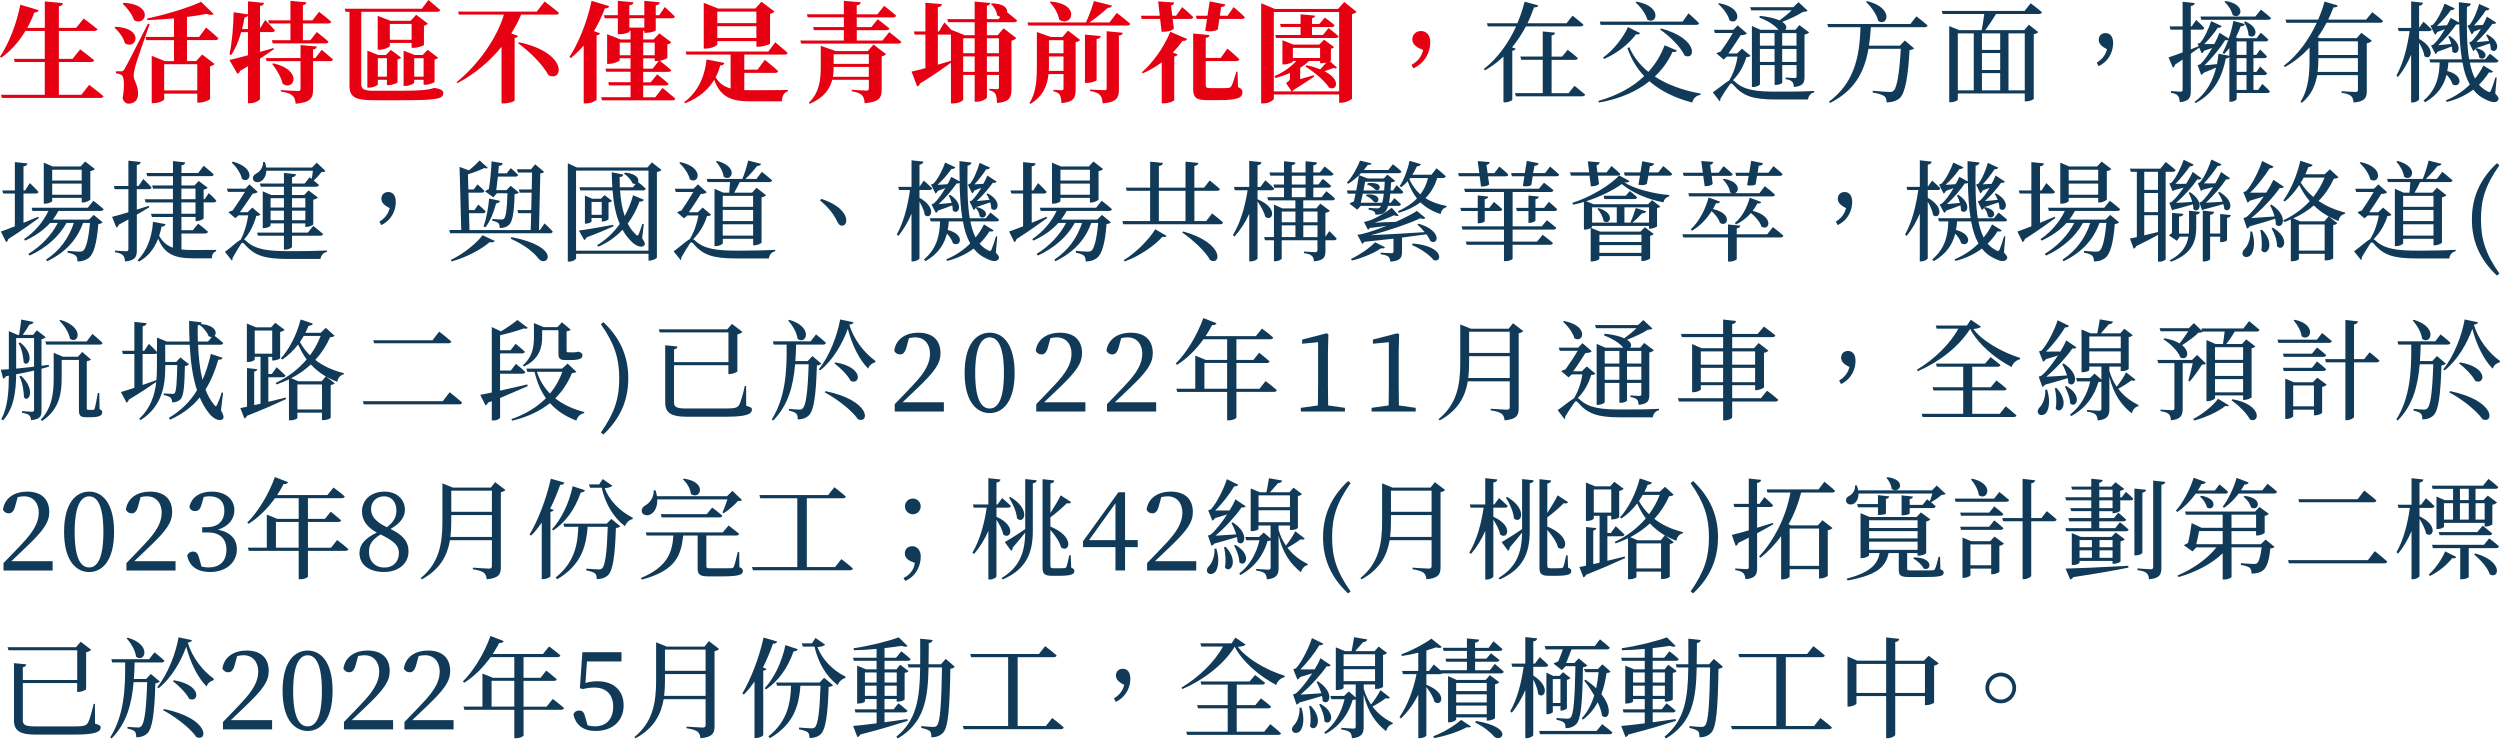 <?xml version="1.0" encoding="UTF-8"?>
<svg id="_圖層_2" data-name="圖層 2" xmlns="http://www.w3.org/2000/svg" viewBox="0 0 801.35 236.74">
  <defs>
    <style>
      .cls-1 {
        fill: #113a58;
      }

      .cls-2 {
        fill: #e60012;
      }
    </style>
  </defs>
  <g id="_圖層_1-2" data-name="圖層 1">
    <g>
      <path class="cls-2" d="M28.6,27.2s2.84,2.17,4.59,3.64c-.1,.39-.49,.56-1.02,.56H.6l-.28-1.02H14.35v-10.5H4.73l-.28-1.02H14.35V9.91h-6.2c-2.17,3.61-4.76,6.48-7.77,8.58l-.39-.31C2.7,14.18,5.29,7.84,6.51,1.51l5.88,1.75c-.11,.42-.56,.74-1.36,.74-.7,1.79-1.43,3.43-2.31,4.94h5.64V.45l5.81,.56c-.1,.53-.35,.88-1.3,1.02v6.9h5.53l2.42-2.98s2.7,1.96,4.41,3.4c-.1,.38-.49,.56-1.05,.56h-11.31v8.96h4.38l2.45-3.05s2.8,2.07,4.48,3.5c-.1,.38-.46,.56-.95,.56h-10.36v10.5h7.21l2.52-3.19Z"/>
      <path class="cls-2" d="M36.98,8.58c9.45,.42,6.76,7.56,3.08,5.32-.46-1.85-2-3.85-3.36-5.04l.28-.28Zm10.99-.84c-1.44,3.99-4.03,11.48-4.52,13.23-.32,1.16-.6,2.38-.6,3.29,.07,1.82,1.5,3.01,1.4,6.06-.07,1.79-1.26,2.91-3.01,2.91-.84,0-1.61-.53-1.93-1.79,.66-3.68,.53-6.79-.32-7.35-.49-.35-1.08-.52-1.85-.59v-.63h1.64c.52,0,.7-.03,1.12-.73q.81-1.3,7.53-14.56l.52,.17ZM39.6,.91c9.77,.42,7.28,7.7,3.4,5.6-.6-1.89-2.31-4.06-3.68-5.32l.28-.28Zm26.46,7.91s2.49,2.06,3.96,3.47c-.1,.38-.49,.56-.98,.56h-9.1v6.72h2.94l1.93-2.1,3.96,3.05c-.25,.28-.74,.6-1.44,.74v10.47c-.03,.28-2,1.16-3.39,1.16h-.7v-2.87h-10.61v1.79c0,.38-1.75,1.26-3.47,1.26h-.53v-15.16l4.2,1.68h2.94v-6.72h-8.86l-.28-1.02h9.14V5.88c-2.84,.28-5.81,.49-8.54,.56l-.07-.52c5.92-1.19,13.44-3.54,17.29-5.32l4.06,3.92c-.42,.31-1.23,.35-2.31-.07-1.75,.35-3.92,.7-6.27,.98v6.41h3.89l2.24-3.01Zm-13.44,11.76v8.4h10.61v-8.4h-10.61Z"/>
      <path class="cls-2" d="M87.78,15.79c-1.19,.81-2.62,1.86-4.45,3.01v12.92c0,.42-1.68,1.37-3.12,1.37h-.74v-11.87c-.77,.49-1.61,.98-2.52,1.51-.1,.45-.46,.77-.84,.91l-2.59-4.41c1.26-.28,3.4-.81,5.95-1.51v-7.42h-2.17c-.77,2.8-1.86,5.39-3.22,7.35l-.52-.25c.81-3.71,1.26-8.89,1.33-13.48l4.59,.7V.42l5.15,.52c-.1,.49-.35,.84-1.29,.98v7.21l1.65-2.7s2.03,2,3.12,3.29c-.07,.39-.42,.56-.91,.56h-3.85v6.34c1.44-.39,2.87-.77,4.34-1.23l.11,.38Zm-8.3-6.48V5.04c-.21,.28-.52,.46-1.08,.53-.21,1.26-.49,2.52-.81,3.75h1.89Zm23.63,6.65s2.24,1.82,3.61,3.08c-.1,.39-.45,.56-.94,.56h-5.43v9.03c0,2.73-.7,4.2-5.57,4.62-.14-1.19-.35-2.03-1.05-2.62-.7-.56-1.61-.98-3.71-1.3v-.45s4.66,.28,5.5,.28c.63,0,.81-.21,.81-.7v-8.86h-10.85l-.28-.98h11.13v-4.17l5.25,.46c-.1,.53-.42,.81-1.23,.91v2.8h.73l2.03-2.66Zm-17.19-9.45h7.18V.28l5.11,.46c-.04,.46-.32,.77-1.12,.91V6.51h3.08l2.1-2.73s2.42,1.86,3.89,3.19c-.1,.39-.46,.56-.98,.56h-8.09v5.36h2.41l2.03-2.62s2.35,1.79,3.75,3.08c-.07,.39-.46,.56-.98,.56h-16.87l-.28-1.02h5.95V7.53h-6.86l-.32-1.02Zm1.68,13.79c9.66,2.17,6.62,9.1,3.01,6.55-.49-2.14-2.03-4.66-3.33-6.34l.31-.21Z"/>
      <path class="cls-2" d="M139.67,28.25c1.96,.35,2.42,.91,2.42,1.61,0,1.93-2.35,2.27-14.14,2.27h-7.74c-5.67,0-8.19-.59-8.19-4.59V3.78h-1.23l-.31-.98h24.75l2.1-2.8s2.35,1.93,3.78,3.22c-.11,.38-.49,.56-.98,.56h-24.33V27.02c0,1.58,.95,2.07,3.99,2.07h8.47c3.01,0,5.71-.07,6.76-.18,.66-.03,1.5-.14,2.06-.21,.49-.07,1.23-.25,2-.49h.38l.21,.04Zm-15.65-.94v-1.72h-2.91v1.47c0,.28-1.47,1.05-2.87,1.05h-.49v-11.87l3.5,1.4h2.45l1.58-1.65,3.29,2.48c-.17,.21-.59,.49-1.15,.56v7.35c-.04,.25-1.72,.91-2.84,.91h-.56Zm7.91-13.55h-6.97v.98c0,.35-1.75,1.19-3.33,1.19h-.56V5.08l4.06,1.58h6.48l1.79-1.93,3.75,2.84c-.21,.25-.63,.52-1.26,.66v6.16c-.04,.25-2.03,.94-3.26,.94h-.7v-1.57Zm-7.91,10.82v-5.92h-2.91v5.92h2.91Zm7.91-11.83V7.67h-6.97v5.08h6.97Zm3.85,14.42v-1.58h-3.01v.91c0,.31-1.51,1.05-2.91,1.05h-.49v-11.31l3.54,1.4h2.56l1.61-1.68,3.36,2.56c-.17,.21-.59,.45-1.15,.56v7.18c-.04,.21-1.79,.91-2.91,.91h-.6Zm0-2.59v-5.92h-3.01v5.92h3.01Z"/>
      <path class="cls-2" d="M167.03,4.69c-.84,2.03-1.89,4.06-3.15,6.02l2.17,.81c-.11,.31-.42,.56-1.09,.66v20.06c-.04,.24-1.89,.91-3.43,.91h-.77V15.02c-3.78,4.62-8.61,8.75-14.14,11.62l-.28-.28c7.04-5.67,13.02-14.32,15.19-21.67h-14.42l-.28-.98h25.24l2.52-3.22s2.87,2.17,4.59,3.64c-.1,.39-.49,.56-1.02,.56h-11.13Zm-.63,8.86c15.86,3.43,14.11,12.88,9.42,10.57-1.89-3.54-6.27-7.74-9.73-10.26l.31-.32Z"/>
      <path class="cls-2" d="M195.26,1.96c-.11,.46-.56,.77-1.37,.73-1.02,2.66-2.17,5.08-3.5,7.28l1.93,.7c-.1,.32-.42,.56-1.09,.67V31.92c-.07,.35-1.75,1.23-3.36,1.23h-.77V14.6c-1.3,1.51-2.66,2.84-4.13,3.99l-.46-.28c2.87-4.38,5.71-11.27,7.11-18.03l5.64,1.68Zm17.08,26.22s2.56,2.03,4.13,3.43c-.1,.39-.49,.56-.98,.56h-22.51l-.28-1.02h9.42v-3.78h-6.9l-.25-1.02h7.14v-3.36h-7.77l-.28-.98h8.05v-3.33h-3.47v.6c0,.31-1.86,1.19-3.47,1.19h-.56V10.96l4.24,1.68h3.26v-2.77h-.39v.28c0,.25-1.58,.81-3.05,.81h-.63V5.85h-4.2l-.28-.98h4.48V.28l5.01,.46c-.07,.49-.35,.84-1.33,.98v3.15h4.8V.28l4.97,.46c-.07,.49-.31,.84-1.3,.98v3.15h1.12l1.79-2.63s2.03,1.82,3.22,3.05c-.1,.39-.46,.56-.95,.56h-5.18v3.85c0,.25-1.58,.81-3.04,.81h-.63v-.63h-.35v2.77h3.33l1.85-1.96,3.82,2.87c-.17,.25-.63,.53-1.26,.67v4.31c-.03,.21-1.23,.73-2.42,.95,.6,.45,2.45,1.89,3.64,2.98-.07,.39-.46,.56-.94,.56h-8.02v3.36h2.42l2.06-2.56s2.24,1.75,3.68,3.01c-.11,.39-.49,.56-.98,.56h-7.18v3.78h3.85l2.31-2.98Zm-10.22-10.47v-4.06h-3.47v4.06h3.47Zm-.39-8.86h4.8v-3.01h-4.8v3.01Zm4.45,4.8v4.06h3.68v-4.06h-3.68Zm0,8.37h3.01l1.96-2.49c-.21,.04-.42,.04-.6,.04h-.7v-.88h-3.68v3.33Z"/>
      <path class="cls-2" d="M238.57,28.88c.66,.03,1.36,.03,2.1,.03,2.66,0,9.1,0,11.9-.07v.42c-1.3,.28-1.93,1.68-1.93,3.22h-10.05c-6.23,0-9.66-1.36-11.66-6.9-1.79,2.97-4.69,5.71-9.35,7.53l-.28-.35c4.97-3.68,6.72-9.17,7.18-13.69l5.71,1.09c-.14,.49-.45,.81-1.33,.81-.35,1.3-.81,2.56-1.47,3.82,1.19,1.96,2.73,3.01,4.8,3.57v-10.85h-14.14l-.28-.98h26.5l2.24-2.98s2.45,2.03,3.96,3.4c-.11,.39-.49,.56-.98,.56h-12.92v4.83h4.24l2.35-3.15s2.7,2.14,4.27,3.61c-.1,.38-.45,.56-.98,.56h-9.87v5.53Zm-8.65-14.67c0,.42-1.93,1.37-3.71,1.37h-.63V.91l4.59,1.82h11.94l1.96-2.17,4.16,3.12c-.21,.28-.7,.63-1.4,.77V14c-.04,.21-2.24,.98-3.64,.98h-.73v-1.79h-12.53v1.01Zm0-10.5v3.71h12.53V3.71h-12.53Zm12.53,8.47v-3.78h-12.53v3.78h12.53Z"/>
      <path class="cls-2" d="M285,10.29s2.42,1.82,3.92,3.12c-.11,.38-.49,.56-1.01,.56h-31.08l-.31-.98h13.97v-3.33h-9.59l-.28-.98h9.87v-3.12h-11.59l-.25-.98h11.83V.28l5.43,.46c-.07,.49-.35,.84-1.3,.98v2.87h6.62l2.17-2.7s2.41,1.82,3.85,3.12c-.11,.38-.42,.56-.94,.56h-11.69v3.12h4.66l2.07-2.52s2.31,1.72,3.75,2.94c-.1,.39-.49,.56-.98,.56h-9.49v3.33h8.23l2.17-2.7Zm-5.01,3.99l4.03,3.08c-.21,.25-.67,.56-1.4,.7v10.64c0,2.52-.7,3.99-5.46,4.38-.11-1.16-.31-2.03-.88-2.59-.59-.49-1.37-.94-3.29-1.26v-.46s3.85,.28,4.76,.28c.56,0,.74-.25,.74-.7v-2.77h-11.73c-.73,2.84-2.59,5.74-7.21,7.7l-.28-.35c3.47-3.33,3.82-7.63,3.82-11.48v-6.76l4.76,1.68h10.29l1.86-2.1Zm-1.5,10.33v-3.15h-11.27c0,.98-.04,2.06-.25,3.15h11.52Zm-11.27-7.21v3.08h11.27v-3.08h-11.27Z"/>
      <path class="cls-2" d="M316.34,7.11v4.17h3.47l1.89-2.21,4.06,3.15c-.25,.31-.77,.67-1.54,.81v15.37c0,2.77-.53,4.27-4.62,4.62-.07-1.26-.18-2.24-.49-2.84-.31-.56-.84-1.02-2-1.23v-.49s1.93,.14,2.49,.14c.46,0,.6-.25,.6-.63v-3.96h-3.85v7.21c0,.42-1.75,1.4-3.12,1.4h-.81v-8.61h-3.68v7.91c0,.28-1.23,1.23-3.22,1.23h-.7v-13.06c-2.14,1.58-5.39,3.89-9.87,6.65-.18,.46-.52,.84-.95,.98l-1.82-4.76c.91-.21,2.52-.59,4.45-1.12V11.1h-3.43l-.28-1.02h3.71V.88l5.29,.45c-.07,.49-.35,.84-1.3,1.02v7.74h.35l1.75-2.91s1.15,1.19,2.17,2.35l4.31,1.75h3.22V7.11h-8.51l-.28-.98h8.79V.49l4.97,.49c-.04,.42-.28,.7-1.05,.84V6.13h3.75l.56-.74c-.32-.07-.67-.21-1.02-.46-.14-1.33-1.05-2.83-1.96-3.61l.28-.24c3.89,.07,5.08,1.61,4.87,2.84,.81,.63,2.21,1.79,3.22,2.63-.1,.38-.45,.56-.94,.56h-8.75Zm-15.72,13.62c1.37-.38,2.8-.8,4.2-1.23V11.1h-4.2v9.63Zm8.12-8.47v4.8h3.68v-4.8h-3.68Zm3.68,10.78v-4.97h-3.68v4.97h3.68Zm3.92-10.78v4.8h3.85v-4.8h-3.85Zm3.85,10.78v-4.97h-3.85v4.97h3.85Z"/>
      <path class="cls-2" d="M357.98,4.13s2.73,2.1,4.31,3.5c-.1,.39-.49,.56-.94,.56h-31.71l-.28-.98h18.73c.95-2.07,2-4.87,2.56-6.86l5.78,1.43c-.14,.46-.56,.74-1.37,.74-1.4,1.33-3.71,3.22-5.85,4.69h6.41l2.38-3.08Zm-15.65,5.67l3.89,3.01c-.21,.28-.7,.6-1.44,.7v15.16c0,2.59-.52,4.06-4.55,4.38-.04-1.15-.17-2.03-.52-2.62-.35-.53-.84-.95-2.07-1.19v-.46s2.03,.14,2.66,.14c.49,0,.6-.25,.6-.63v-4.55h-4.8c-.35,3.47-1.61,7-5.81,9.56l-.31-.31c2.31-3.5,2.38-8.05,2.38-12.57V10.26l4.52,1.61h3.68l1.79-2.07Zm-1.44,12.92v-4.62h-4.66v2.31c0,.77,0,1.54-.07,2.31h4.73Zm-4.66-9.84v4.2h4.66v-4.2h-4.66Zm.59-12.39c9.94,.88,6.62,8.47,2.7,5.81-.35-2.03-1.68-4.2-2.98-5.57l.28-.25Zm14.7,25.17c0,.31-1.61,.91-3.05,.91h-.7V11.1l5.04,.45c-.07,.49-.32,.84-1.3,.98v13.13Zm3.22-15.65l5.15,.49c-.07,.49-.42,.8-1.23,.91V28.53c0,2.73-.63,4.24-5.22,4.62-.07-1.19-.28-2.06-.84-2.7-.56-.56-1.36-.98-3.19-1.29v-.46s3.85,.21,4.59,.21c.56,0,.73-.14,.73-.59V10.01Z"/>
      <path class="cls-2" d="M378.92,2.28s2.28,1.89,3.57,3.22c-.11,.39-.46,.56-.94,.56h-5.67l.39,3.08c-.6,.77-2.1,1.09-3.92,1.05l-.49-4.13h-5.88l-.28-1.02h6.06l-.52-4.59,5.15,.35c-.04,.42-.32,.81-1.02,.98l.39,3.26h1.23l1.96-2.77Zm-12.88,20.86c3.26-2.8,6.93-7.7,9.1-12.95l5.36,2.31c-.17,.42-.66,.7-1.44,.59-.98,1.4-2.03,2.63-3.12,3.75l1.54,.6c-.11,.31-.42,.56-1.09,.66v14c-.04,.28-1.72,1.02-3.26,1.02h-.74v-13.13c-1.96,1.47-4.03,2.59-6.06,3.5l-.31-.35Zm30.77,4.76c1.12,.46,1.44,.91,1.44,1.68,0,1.79-1.65,2.52-7.6,2.52h-3.6c-3.64,0-4.59-.77-4.59-3.68V10.75l5.22,.49c-.04,.46-.35,.81-1.19,.91v6.41h4.8l2.14-2.98s2.42,2.03,3.85,3.43c-.1,.38-.49,.56-1.02,.56h-9.77v7.77c0,.66,.28,.91,1.47,.91h3.12c1.15,0,2.14,0,2.66-.07,.38-.04,.66-.14,.91-.49,.42-.63,1.02-2.49,1.65-4.69h.39l.14,4.9Zm-1.4-25.62s2.31,1.89,3.61,3.22c-.07,.39-.42,.56-.91,.56h-7.25l-.52,3.36c-.73,.56-2.31,.81-4.03,.46l.6-3.82h-3.29l-.28-1.02h3.71l.7-4.59,5.04,.98c-.1,.42-.42,.77-1.36,.84l-.42,2.77h2.49l1.93-2.77Z"/>
      <path class="cls-2" d="M434.81,3.78c-.25,.32-.74,.59-1.44,.77V31.61c-.03,.31-1.96,1.33-3.5,1.33h-.63v-2.66h-20.93v1.33c0,.52-1.61,1.54-3.36,1.54h-.7V1.05l4.41,1.82h20.23l2-2.24,3.92,3.15Zm-5.57,25.52V3.85h-20.93V29.3h5.71l-1.79-2.7c1.08-.7,1.26-.98,1.26-1.54v-1.65c-1.47,.63-3.05,1.16-4.69,1.61l-.28-.6c2.8-1.23,5.32-2.98,7-4.87h-1.09v.14c0,.28-1.54,.95-2.87,.95h-.49v-7.74l3.5,1.4h8.3l1.54-1.58,3.22,2.38c-.18,.21-.53,.42-1.02,.53v3.75c0,.07-.14,.14-.32,.25l2.27,2.03c-.21,.28-.52,.35-1.12,.11-.73,.32-1.82,.7-2.91,1.05,5.67,2.87,3.78,6.51,1.47,5.25-1.02-1.65-3.85-4.45-7.49-6.69l.25-.49c1.75,.38,3.22,.84,4.45,1.33,.63-.7,1.33-1.51,1.93-2.17-.49,.11-.98,.21-1.4,.21h-.59v-.7h-3.57c-.81,.8-1.75,1.5-2.8,2.17v1.89h-.03v1.75c1.33-.39,2.87-.81,4.38-1.26l.1,.46c-1.26,.84-3.89,2.59-6.58,4.27-.14,.21-.32,.35-.46,.46h15.05Zm-3.4-20.3s2.03,1.54,3.25,2.63c-.1,.38-.45,.56-.94,.56h-19.11l-.28-.98h8.12v-2.56h-6.3l-.28-.98h6.58v-3.08l4.66,.42c-.04,.42-.28,.7-.98,.8v1.86h2.38l1.71-2.03s1.96,1.4,3.15,2.45c-.07,.39-.42,.56-.91,.56h-6.34v2.56h3.5l1.79-2.2Zm-2.7,6.34h-8.72v3.26h8.72v-3.26Z"/>
      <path class="cls-2" d="M452.43,20.79c2.24-1.19,3.26-2.8,3.75-4.76-1.96-.77-3.47-1.68-3.47-3.43,0-1.43,1.08-2.66,2.77-2.66s2.98,1.26,2.98,3.57c0,2.94-1.44,6.58-5.43,8.4l-.59-1.12Z"/>
      <path class="cls-1" d="M485.84,15.61c-.11,.35-.46,.56-1.09,.66v15.72c-.03,.21-1.23,.81-2.27,.81h-.56v-14.67c-1.75,1.68-3.71,3.15-5.92,4.41l-.39-.42c4.59-3.54,8.02-8.54,10.36-13.65h-9.07l-.28-1.02h9.77c.98-2.35,1.75-4.69,2.31-6.9l4.38,1.19c-.14,.46-.42,.63-1.37,.63-.56,1.65-1.26,3.36-2.07,5.08h12.5l1.93-2.42s2.17,1.68,3.5,2.87c-.07,.38-.46,.56-.95,.56h-17.5c-1.23,2.31-2.7,4.59-4.45,6.72l1.16,.42Zm18.83,11.9s2.1,1.65,3.43,2.8c-.1,.38-.46,.56-.95,.56h-21.25l-.28-1.02h8.89v-10.68h-6.9l-.28-1.05h7.18V10.08l3.96,.39c-.07,.46-.35,.77-1.12,.91v6.76h3.36l1.79-2.17s2,1.5,3.26,2.66c-.1,.39-.46,.56-.95,.56h-7.46v10.68h5.43l1.89-2.35Z"/>
      <path class="cls-1" d="M537.54,16.21c-.21,.38-.56,.56-1.44,.42-1.3,2.91-3.22,5.57-5.67,7.91,4.13,2.7,9.24,4.48,14.7,5.46l-.07,.42c-1.33,.17-2.24,1.05-2.66,2.45-5.39-1.43-10.01-3.61-13.69-6.83-4.03,3.22-9.38,5.64-16.17,6.83l-.21-.52c6.13-1.72,11.03-4.45,14.7-7.95-2.31-2.45-4.13-5.39-5.36-8.93l.56-.38c1.37,3.15,3.47,5.78,6.13,7.95,2.35-2.56,4.06-5.46,5.22-8.54l3.96,1.72Zm-24.47-8.23l-.28-1.05h26.57l1.86-2.66s2.14,1.86,3.4,3.15c-.07,.39-.42,.56-.95,.56h-30.59Zm.77,10.47c3.47-2.49,6.58-6.58,7.98-9.77l3.89,1.93c-.17,.35-.49,.52-1.29,.38-2.1,2.84-5.88,6.06-10.26,7.91l-.32-.46Zm10.75-17.92c8.54,1.54,6.44,7.67,3.43,5.74-.46-1.89-2.24-4.17-3.75-5.46l.31-.28Zm7.81,8.58c12.36,3.33,11.03,10.5,7.56,8.68-1.26-2.84-4.94-6.34-7.84-8.33l.28-.35Z"/>
      <path class="cls-1" d="M561.11,17.89c-.25,.31-.6,.38-1.33,.42-.74,2.52-2.17,5.29-4.31,7.42,.18,.07,.32,.17,.53,.35,2.94,2.83,6.9,3.33,13.9,3.29,4.06,0,7.46,0,11.62-.21v.45c-1.19,.25-1.82,1.16-2,2.28h-10.5c-7.14,0-10.4-1.12-13.48-4.76-.46-.56-.84-.49-1.12,0-.74,1.02-2.1,3.05-3.01,4.59,.14,.28,.03,.53-.21,.74l-2.17-2.87c1.61-1.09,4.1-3.15,5.22-3.78,1.33-2.14,2.35-5.11,2.7-7.67h-3.4l-1.05,.95-2.35-2c.35-.21,.88-.42,1.4-.56,1.23-1.68,2.84-4.13,3.89-5.95h-5.74l-.31-1.02h6.2l1.4-1.43,2.98,2.59c-.35,.38-1.12,.56-2.03,.56-1.01,1.58-2.62,4.1-3.92,5.85h2.77l1.58-1.54,2.77,2.31Zm-10.05-16.87c8.23,1.54,6.16,7.32,3.33,5.53-.46-1.86-2.17-4.03-3.68-5.32l.35-.21Zm10.26,2.31l-.31-1.02h13.79l1.71-1.61,2.91,2.73c-.31,.28-.73,.35-1.5,.38-1.54,1.05-4.34,2.31-6.65,3.22,1.54,.94,1.54,1.96,.98,2.52h3.26l1.26-1.51,3.12,2.35c-.21,.24-.77,.56-1.47,.7v13.51c0,1.92-.38,2.98-3.43,3.29-.04-.66-.14-1.29-.49-1.68-.38-.35-.94-.66-2.13-.84v-.53s2.24,.18,2.83,.18c.53,0,.67-.18,.67-.63v-3.54h-4.59v5.67c0,.14-.81,.7-2.07,.7h-.38v-6.37h-4.69v6.13c0,.28-1.05,.91-2.17,.91h-.42V8.33l2.8,1.23h5.71l-.07-.11c-1.09-1.29-3.11-2.7-6.06-3.82l.17-.56c2.98,.32,5.01,.88,6.3,1.47,1.29-.95,2.84-2.14,3.88-3.22h-12.95Zm2.8,7.28v4.03h4.69v-4.03h-4.69Zm4.69,9.24v-4.17h-4.69v4.17h4.69Zm2.45-9.24v4.03h4.59v-4.03h-4.59Zm4.59,9.24v-4.17h-4.59v4.17h4.59Z"/>
      <path class="cls-1" d="M614.29,5.25s2.24,1.68,3.57,2.91c-.11,.38-.46,.56-.91,.56h-17.26c-.14,2.06-.31,4.06-.63,5.92h9.91l1.61-1.65,2.97,2.52c-.25,.25-.7,.46-1.47,.56-.42,8.23-1.37,13.76-3.12,15.37-1.05,.91-2.42,1.37-4.24,1.37,0-.84-.18-1.58-.7-1.96-.6-.49-2.21-.95-3.75-1.19l.04-.56c1.65,.14,4.48,.38,5.29,.38,.7,0,1.01-.07,1.4-.42,1.12-1.02,1.89-6.23,2.28-13.41h-10.36c-1.33,7.53-4.45,13.37-12.32,17.36l-.32-.42c7.91-5.99,9.8-13.93,10.08-23.87h-10.33l-.32-1.02h26.64l1.92-2.45Zm-15.82-4.9c8.82,2.17,6.54,8.4,3.57,6.34-.46-2.07-2.28-4.55-3.92-6.09l.35-.25Z"/>
      <path class="cls-1" d="M650.91,1.05s2.28,1.68,3.61,2.87c-.11,.39-.46,.56-.91,.56h-13.79c-1.05,1.75-2.38,3.75-3.46,5.18h12.5l1.47-1.75,3.01,2.38c-.25,.32-.67,.53-1.44,.67V31.64c0,.21-1.05,.84-2.42,.84h-.46v-2.52h-21.46v1.96c0,.21-.91,.84-2.31,.84h-.45V8.37l3.19,1.29h7.21c.28-1.44,.63-3.54,.84-5.18h-13.34l-.32-.98h26.57l1.96-2.45Zm-23.35,27.9h5.11V10.71h-5.11V28.95Zm13.58-18.24h-5.85v5.29h5.85v-5.29Zm0,6.3h-5.85v5.43h5.85v-5.43Zm-5.85,11.94h5.85v-5.5h-5.85v5.5Zm8.51-18.24V28.95h5.22V10.71h-5.22Z"/>
      <path class="cls-1" d="M672.09,20.09c1.92-1.19,2.87-2.63,3.29-4.34-1.75-.84-2.66-1.75-2.66-3.01,0-1.12,.77-2.14,2.2-2.14s2.42,1.09,2.42,3.19c0,2.45-1.12,5.71-4.66,7.42l-.59-1.12Z"/>
      <path class="cls-1" d="M725.13,26.88s1.58,1.37,2.45,2.38c-.07,.39-.35,.56-.84,.56h-9.8v1.96c0,.21-.81,.84-1.96,.84h-.38v-14.39c-.21,.31-.56,.49-1.16,.52-.98,5.32-3.4,10.99-9.66,14.28l-.35-.38c3.82-2.73,5.92-6.83,6.93-10.99-1.12,.49-2.59,1.12-3.99,1.68-.25,.35-.53,.56-.81,.67l-1.15-3.15s.7-.14,.91-.32c1.22-1.12,2.55-3.12,3.75-5.15-.81,.28-1.68,.6-2.52,.84-.25,.45-.53,.74-.84,.84l-.77-1.79c-.73,.52-1.61,1.19-2.7,1.93v11.83c0,2.14-.38,3.4-3.54,3.71-.07-.88-.21-1.61-.59-2.03-.35-.49-1.02-.77-2.24-.98v-.56s2.52,.21,3.08,.21c.53,0,.66-.18,.66-.63v-9.66c-.77,.49-1.58,1.05-2.41,1.61-.11,.46-.35,.84-.7,.98l-1.4-3.29c.91-.28,2.56-.88,4.52-1.61v-7.28h-3.89l-.28-1.05h4.16V.56l3.89,.42c-.07,.49-.42,.84-1.26,.94v6.55h.28l1.44-2.07s1.68,1.47,2.62,2.56c-.11,.39-.42,.56-.91,.56h-3.43v6.3c.84-.31,1.68-.66,2.52-1.02l-.35-.81s.59-.11,.8-.24c1.37-1.4,2.98-5.11,3.54-6.97l3.4,1.58c-.14,.31-.53,.63-1.26,.52-1.05,1.64-2.8,3.71-4.34,5.25h3.22c.73-1.37,1.29-2.62,1.68-3.64l2.94,1.89c.63-1.79,1.16-3.75,1.5-5.67l3.68,1.02c-.14,.39-.56,.74-1.33,.7-.46,1.23-.98,2.41-1.54,3.54l.67,.28h5.99l1.3-1.75s1.54,1.26,2.45,2.21c-.07,.38-.42,.56-.88,.56h-3.92v4.31h.95l1.19-1.71s1.37,1.26,2.21,2.21c-.1,.39-.42,.56-.88,.56h-3.46v4.41h.95l1.19-1.72s1.37,1.23,2.21,2.17c-.1,.38-.42,.56-.88,.56h-3.46v4.76h1.5l1.33-1.93Zm-.42-23.8s2,1.54,3.25,2.7c-.1,.38-.46,.56-.94,.56h-21.42l-.28-1.05h17.61l1.79-2.21Zm-10.12,14.81v-2.49c-.53,.67-1.09,1.33-1.65,1.89l-.49-.35c.63-1.16,1.26-2.59,1.82-4.17-.25,.14-.6,.18-1.02,.11-1.47,2.38-4.17,5.74-6.65,8.05,1.12-.07,2.55-.21,4.03-.38,.21-1.08,.38-2.21,.49-3.33l3.46,.67Zm-1.22-17.57c7.07,1.09,4.9,6.27,2.27,4.48-.28-1.47-1.54-3.26-2.62-4.24l.35-.24Zm3.57,12.95v4.31h3.15v-4.31h-3.15Zm3.15,5.36h-3.15v4.41h3.15v-4.41Zm-3.15,10.19h3.15v-4.76h-3.15v4.76Zm2.76-21.95c5.43,2.38,2.91,6.23,1.02,4.38,0-1.4-.7-3.12-1.44-4.2l.42-.18Z"/>
      <path class="cls-1" d="M760.39,3.89s2.13,1.61,3.47,2.84c-.07,.39-.46,.56-.95,.56h-17.15c-.8,1.54-1.75,3.15-2.87,4.66l.74,.28h11.8l1.47-1.71,3.39,2.56c-.28,.35-.88,.66-1.64,.81v15.23c0,2.1-.46,3.4-4.2,3.75-.14-.91-.32-1.61-.81-2.07-.52-.46-1.4-.81-3.08-1.05v-.52s3.68,.25,4.45,.25c.66,0,.8-.21,.8-.74v-4.66h-13.06c-.56,3.15-1.82,6.41-4.94,8.89l-.42-.38c2.7-4.13,2.91-9.21,2.91-13.9v-3.47c-2.17,2.38-4.83,4.55-7.88,6.27l-.35-.42c4.66-3.57,8.19-8.68,10.54-13.76h-9.73l-.28-1.02h10.47c.84-1.96,1.54-3.92,2.03-5.78l4.27,1.26c-.14,.38-.46,.63-1.4,.59-.49,1.3-1.05,2.63-1.68,3.92h12.15l1.96-2.38Zm-4.59,19.15v-4.41h-12.67v.04c0,1.33-.04,2.87-.25,4.38h12.92Zm-12.67-9.8v4.38h12.67v-4.38h-12.67Z"/>
      <path class="cls-1" d="M775.41,12.46c5.71,3.19,3.71,7.18,1.72,5.53-.18-1.3-.91-2.91-1.72-4.27V31.82c0,.35-1.12,1.02-2.03,1.02h-.52v-15.3c-1.09,2.59-2.45,4.97-4.2,7.14l-.52-.46c2.24-3.99,3.5-9.14,4.24-14.25h-3.5l-.28-1.02h4.27V.45l3.78,.42c-.07,.53-.35,.84-1.23,.98v7.07l1.4-1.96s1.65,1.43,2.66,2.45c-.1,.39-.42,.56-.91,.56h-3.15v2.49Zm24.47,17.61c1.05,1.05,1.16,1.47,.91,1.96-.66,1.26-2.62,.63-4.24-.24-1.5-.7-2.77-1.75-3.78-3.05-2.56,1.93-5.46,3.19-8.51,3.96l-.25-.52c2.7-1.12,5.39-2.8,7.67-5.08-1.12-1.96-1.89-4.34-2.35-7.07h-4.52c-.07,.91-.17,1.82-.35,2.73,5.85,1.54,4.03,5.74,1.68,4.27-.28-1.02-1.05-2.17-1.92-3.08-.81,3.22-2.62,6.37-6.86,8.82l-.53-.52c4.45-3.78,5.04-8.26,5.18-12.22h-3.01l-.28-1.02h10.43c-.56-3.29-.77-7.07-.88-11.31-.25,.14-.56,.24-.98,.17-1.29,1.96-3.61,4.66-5.74,6.62,1.19-.11,2.62-.25,4.16-.39-.25-.91-.59-1.79-.95-2.41l.46-.17c4.8,3.15,2.49,6.76,.84,5.01,0-.52-.04-1.05-.18-1.64-1.15,.49-2.83,1.09-4.51,1.68-.21,.38-.46,.66-.7,.77l-1.44-2.77s.56-.14,.77-.28c1.22-1.09,2.59-3.01,3.67-4.94-.7,.28-1.58,.63-2.42,.91-.21,.46-.46,.73-.74,.88l-1.47-2.94s.56-.14,.77-.25c1.47-1.4,3.19-4.97,3.78-6.79l3.25,1.54c-.14,.28-.53,.6-1.23,.53-1.08,1.58-2.83,3.6-4.48,5.08,.95-.03,2.1-.11,3.22-.21,.49-.88,.91-1.68,1.19-2.35l2.7,1.47c-.07-2.07-.07-4.24-.07-6.51l3.85,.45c-.07,.46-.38,.88-1.26,1.02-.11,6.44-.07,12.25,.7,16.84h5.15l1.51-1.82s1.68,1.29,2.76,2.28c-.07,.38-.42,.56-.91,.56h-8.3c.39,1.96,.95,3.71,1.65,5.15,1.05-1.23,1.96-2.66,2.7-4.2l3.12,1.93c-.25,.35-.56,.46-1.33,.28-.95,1.51-2.03,2.8-3.19,3.96,.81,.91,1.68,1.64,2.8,2.17,.59,.31,.77,.28,1.05-.35,.42-.95,.98-2.66,1.4-4.17l.42,.04-.46,5.25Zm-8.96-21.84s.49-.14,.7-.28c1.19-1.33,2.59-4.87,3.04-6.69l3.36,1.54c-.14,.28-.52,.6-1.22,.53-.95,1.47-2.42,3.4-3.78,4.83,.88-.04,1.89-.11,2.87-.18,.56-1.02,.98-1.93,1.26-2.66l3.01,1.96c-.17,.28-.6,.49-1.23,.35-1.22,1.75-3.25,4.13-5.18,5.88,1.16-.11,2.59-.21,4.1-.39-.28-.7-.63-1.37-.98-1.89l.42-.17c5.15,2.73,2.87,6.62,1.12,4.83,0-.63-.11-1.33-.32-1.96-1.16,.39-2.84,.98-4.55,1.54l-.07,.18,.31-.21c4.8,1.12,2.66,4.45,.91,2.98-.07-.98-.63-2.07-1.26-2.7-.21,.31-.42,.56-.66,.66l-1.33-2.8s.59-.14,.77-.28c.95-.88,2.07-2.42,3.01-4.03-.7,.28-1.47,.56-2.21,.84-.21,.46-.46,.77-.74,.91l-1.37-2.8Z"/>
      <path class="cls-1" d="M12.43,69.91c-2.21,1.58-5.43,3.96-9.77,6.72-.07,.42-.35,.81-.7,.98l-1.68-3.39c.91-.32,2.52-.91,4.48-1.68v-10.5H1.02l-.28-.98H4.76v-9.1l4.03,.42c-.07,.49-.39,.84-1.26,.94v7.74h.49l1.54-2.38s1.79,1.68,2.77,2.84c-.1,.35-.45,.52-.88,.52h-3.92v9.38c1.5-.6,3.12-1.26,4.73-1.96l.17,.46Zm6.3-2.31c-.52,.98-1.12,1.92-1.79,2.8h11.59l1.51-1.51,2.87,2.38c-.28,.28-.67,.46-1.4,.56-.46,6.2-1.51,9.66-3.08,10.89-.98,.73-2.21,1.09-3.6,1.09,0-.77-.14-1.47-.56-1.86-.46-.42-1.51-.77-2.59-.94v-.6c1.15,.1,3.12,.25,3.78,.25,.6,0,.88-.07,1.23-.31,.88-.74,1.72-3.82,2.14-8.89h-2.21c-1.93,5.39-5.64,9.45-11.52,12.29l-.32-.53c4.45-2.94,7.32-7,8.89-11.76h-2.35c-2.45,4.45-6.55,8.02-11.83,10.47l-.38-.56c4.13-2.52,7.42-6.02,9.42-9.91h-2.45c-2.1,2.31-4.8,4.2-8.02,5.67l-.35-.49c3.47-2.31,6.16-5.57,7.81-9.03h-5.11l-.28-1.02H28.14l1.79-2.24s2.03,1.54,3.29,2.7c-.1,.38-.46,.56-.91,.56h-13.58Zm-2-3.15c0,.28-1.19,.84-2.28,.84h-.42v-13.16l2.87,1.23h8.93l1.47-1.58,3.12,2.41c-.25,.25-.77,.56-1.47,.66v9.07c-.04,.28-1.33,.98-2.31,.98h-.45v-1.47h-9.45v1.02Zm0-10.05v3.47h9.45v-3.47h-9.45Zm9.45,8.02v-3.57h-9.45v3.57h9.45Z"/>
      <path class="cls-1" d="M47.85,66.45c-1.09,.66-2.42,1.43-3.99,2.35v11.27c0,2.17-.38,3.4-3.78,3.75-.07-.88-.25-1.58-.67-2-.49-.46-1.23-.77-2.56-.98v-.52s2.94,.21,3.57,.21c.56,0,.73-.17,.73-.67v-9.52c-.94,.53-2,1.09-3.08,1.68-.1,.42-.39,.77-.77,.91l-1.37-3.43c1.05-.25,2.94-.77,5.22-1.47v-7.39h-4.38l-.28-1.02h4.66v-8.12l3.96,.42c-.07,.52-.42,.88-1.26,.98v6.72h.56l1.51-2.24s1.68,1.58,2.66,2.7c-.11,.38-.42,.56-.91,.56h-3.82v6.55c1.26-.38,2.56-.8,3.85-1.23l.14,.49Zm10.29,13.51c1.15,.14,2.45,.18,3.89,.18,1.65,0,5.39,0,7.25-.04v.46c-.94,.21-1.36,1.12-1.36,2.24h-6.06c-5.78,0-9.1-1.26-11.17-6.3-1.33,3.43-3.36,5.81-6.13,7.35l-.46-.42c2.8-2.83,4.59-7,4.94-12.32l4.03,.74c-.1,.46-.49,.77-1.29,.81-.21,1.05-.46,2.03-.77,2.91,1.09,2,2.52,3.15,4.41,3.82v-9.84h-6.72l-.31-1.02h7.04v-3.64h-8.75l-.28-1.02h9.03v-3.4h-6.37l-.31-1.02h6.69v-2.98h-8.23l-.28-1.02h8.51v-3.82l3.92,.42c-.07,.49-.35,.84-1.19,.95v2.45h5.36l1.75-2.31s2.03,1.61,3.22,2.77c-.1,.39-.38,.56-.88,.56h-9.45v2.98h4.17l1.36-1.44,2.87,2.17c-.21,.25-.7,.52-1.3,.63v3.05h.32l1.33-1.96s1.54,1.4,2.42,2.41c-.07,.39-.39,.56-.88,.56h-3.19v5.15c-.03,.21-1.29,.84-2.17,.84h-.42v-1.33h-4.52v4.27h3.64l1.72-2.1s1.93,1.47,3.15,2.59c-.11,.38-.46,.56-.95,.56h-7.56v5.11Zm0-16.1h4.52v-3.4h-4.52v3.4Zm0,4.66h4.52v-3.64h-4.52v3.64Z"/>
      <path class="cls-1" d="M83.48,68.79c-.28,.28-.63,.39-1.33,.42-.67,2.49-1.96,5.39-3.92,7.56,.17,.07,.35,.21,.56,.38,2.98,2.87,7,3.36,14.11,3.36,4.17,0,7.63-.03,11.9-.21v.46c-1.23,.21-1.93,1.16-2.07,2.24h-10.68c-7.28,0-10.57-1.08-13.72-4.8-.49-.52-.84-.46-1.12,.04-.66,1.05-1.89,3.08-2.73,4.59,.14,.28,.07,.52-.17,.7l-2.2-2.8c1.54-1.08,3.92-3.33,5.04-3.89,1.19-2.21,2.06-5.25,2.41-7.81h-3.08l-1.05,.91-2.24-1.93c.35-.21,.91-.42,1.4-.56,1.19-1.64,2.84-4.17,3.92-5.95h-5.46l-.31-1.02h5.92l1.3-1.37,2.66,2.42c-.28,.31-.91,.49-1.64,.56-1.05,1.58-2.73,4.13-4.06,5.92h2.45l1.51-1.47,2.62,2.24Zm-8.86-16.98c7.77,2.1,5.53,7.39,2.94,5.53-.35-1.79-1.93-3.99-3.29-5.25l.35-.28Zm10.75,2.94c-.07,1.68-.84,2.84-1.75,3.36-.91,.49-2.14,.39-2.49-.56-.28-.88,.32-1.58,1.12-2,1.09-.52,2.17-2.03,2.07-3.61h.59c.21,.6,.35,1.19,.42,1.75h14.7l1.51-1.54,2.8,2.66c-.25,.28-.63,.35-1.3,.38-.59,.77-1.61,1.93-2.48,2.66,.56,.46,1.19,.98,1.68,1.44-.07,.38-.42,.56-.88,.56h-7.77v2.66h3.92l1.4-1.47,2.98,2.28c-.21,.28-.77,.56-1.47,.7v7.88c-.04,.25-1.3,.84-2.17,.84h-.38v-1.12h-4.27v2.94h5.08l1.72-2.14s1.93,1.47,3.15,2.59c-.07,.39-.46,.56-.95,.56h-9v3.54c0,.35-1.12,.91-2.1,.91h-.49v-4.45h-8.33l-.25-1.02h8.58v-2.94h-4.27v.67c0,.28-1.12,.84-2.14,.84h-.38v-11.8l2.73,1.19h4.06v-2.66h-7.42l-.28-1.02h7.7v-3.4l3.89,.42c-.11,.49-.38,.84-1.29,.98v2h4.03l1.61-2,.67,.49c.14-.73,.28-1.75,.38-2.59h-14.91Zm1.37,8.79v2.98h4.27v-2.98h-4.27Zm4.27,7.04v-3.05h-4.27v3.05h4.27Zm2.59-7.04v2.98h4.27v-2.98h-4.27Zm4.27,7.04v-3.05h-4.27v3.05h4.27Z"/>
      <path class="cls-1" d="M121.62,71.04c1.93-1.19,2.87-2.63,3.29-4.34-1.75-.84-2.66-1.75-2.66-3.01,0-1.12,.77-2.14,2.21-2.14s2.41,1.08,2.41,3.18c0,2.45-1.12,5.71-4.66,7.42l-.6-1.12Z"/>
      <path class="cls-1" d="M174.58,71.63s1.64,1.5,2.59,2.59c-.07,.38-.42,.56-.88,.56h-31.99l-.28-1.05h3.82l-.53-20.23,3.01,1.12c1.37-1.12,2.73-2.42,3.43-3.19l2.62,2.38c-.24,.21-.59,.25-1.09,.03-1.12,.56-3.26,1.44-5.29,2.03l.14,4.87h1.72l1.19-1.64s1.4,1.19,2.24,2.1c-.1,.38-.42,.56-.88,.56h-4.24l.14,5.57h1.79l1.23-1.75s1.47,1.26,2.35,2.21c-.07,.39-.42,.56-.88,.56h-4.45l.14,5.39h19.64l.14-5.39h-4.13l-.31-1.02h4.45l.14-5.57h-3.82l-.28-1.02h4.13l.1-5.43h-4.52l-.32-1.05h4.52l1.33-1.58,2.87,2.42c-.25,.28-.56,.42-1.23,.49l-.42,18.13h.31l1.47-2.1Zm-30.07,11.69c4.06-1.93,8.26-5.36,10.15-7.91l3.96,1.82c-.21,.38-.73,.52-1.71,.42-2.63,2.28-7.39,4.83-12.15,6.16l-.25-.49Zm15.75-18.94c-.1,.42-.46,.74-1.23,.81-.74,2.87-1.93,5.74-3.43,7.67l-.59-.28c.84-2.38,1.5-5.74,1.79-8.93l3.47,.73Zm-4.8-3.08c.31-.25,.8-.49,1.26-.7,.39-2.59,.81-6.79,.84-8.89l3.61,.63c-.1,.42-.42,.81-1.26,.81-.07,.7-.14,1.54-.21,2.41h2.73l1.3-1.68s1.47,1.26,2.35,2.17c-.07,.38-.42,.56-.88,.56h-5.6c-.18,1.5-.35,3.05-.53,4.34h3.29l1.33-1.4,2.63,2.17c-.25,.28-.67,.42-1.37,.52-.18,6.27-.7,8.93-1.86,9.91-.77,.67-1.82,.95-2.91,.95,0-.67-.11-1.3-.46-1.58-.35-.35-1.12-.6-1.92-.74l.03-.6c.84,.07,2.24,.18,2.77,.18,.49,0,.73-.07,.98-.28,.56-.56,.94-2.98,1.08-8.12h-3.4l-1.15,1.29-2.66-1.96Zm8.47,14.7c16.21,3.15,11.62,9.8,8.86,7.11-1.51-2.06-4.48-4.55-9.07-6.58l.21-.52Z"/>
      <path class="cls-1" d="M212.03,54.48c-.21,.28-.77,.52-1.47,.7v27.41c-.03,.21-1.33,.94-2.27,.94h-.42v-2.17h-23.21v1.4c0,.35-.98,1.09-2.17,1.09h-.49v-31.5l2.91,1.33h22.61l1.44-1.64,3.08,2.45Zm-4.17,25.87v-25.66h-23.21v25.66h23.21Zm-11.2-7.81c-1.92,.88-4.76,2.1-8.68,3.57-.14,.46-.39,.7-.74,.8l-1.68-3.01c2-.24,6.48-1.02,10.99-1.85l.1,.49Zm2.1-11.52c.17,2.91,.63,5.74,1.47,8.23,1.09-2,2.03-4.2,2.7-6.65l3.47,1.43c-.17,.39-.63,.67-1.4,.56-1.02,2.73-2.28,5.08-3.78,7.07,.7,1.37,1.54,2.56,2.62,3.54,.42,.46,.6,.42,.88-.1,.32-.74,.81-2.17,1.19-3.36l.46,.07-.53,4.55c.88,1.3,1.02,1.89,.67,2.28-.88,1.02-2.77,.07-3.96-1.08-1.19-1.16-2.17-2.45-3.01-3.92-2.21,2.38-4.83,4.17-7.74,5.43l-.39-.49c2.7-1.61,5.18-3.89,7.25-6.79-1.33-3.12-2-6.76-2.31-10.75h-10.33l-.28-1.02h10.54c-.11-1.54-.18-3.15-.18-4.8l3.71,.74c-.11,.42-.42,.77-1.19,.8,0,1.09,.03,2.17,.07,3.26h4.2l.88-1.08c-.31,.07-.67,0-1.02-.21-.45-1.08-1.68-2.38-2.73-3.08l.35-.32c3.75,.32,4.59,2.07,4.13,3.01,.46,.35,1.68,1.33,2.49,2.14-.11,.39-.46,.56-.94,.56h-7.28Zm-5.88,9.98v-1.12h-3.26v1.12c0,.18-.98,.7-1.85,.7h-.28v-9.03l2.28,1.02h2.87l1.12-1.16,2.42,1.85c-.18,.21-.6,.46-1.12,.53v5.32c0,.25-1.09,.77-1.82,.77h-.35Zm0-2.14v-4.13h-3.26v4.13h3.26Z"/>
      <path class="cls-1" d="M227.95,68.83c-.25,.32-.6,.38-1.33,.42-.73,2.52-2.27,5.32-4.45,7.42,.18,.07,.31,.17,.52,.35,2.94,2.83,6.97,3.33,14.07,3.33,4.1-.04,7.53-.04,11.73-.28v.46c-1.19,.25-1.89,1.16-2.03,2.31h-10.61c-7.28,0-10.54-1.05-13.62-4.76-.49-.56-.84-.49-1.12,0-.67,1.05-1.96,3.05-2.77,4.55,.1,.32,.07,.52-.17,.73l-2.24-2.8c1.61-1.12,4.06-3.36,5.15-3.89,1.33-2.07,2.35-5.04,2.8-7.6h-3.54l-1.09,.91-2.24-1.92c.31-.21,.91-.46,1.44-.6,1.16-1.64,2.73-4.13,3.78-5.92h-5.6l-.32-1.05h6.02l1.4-1.4,2.8,2.52c-.32,.39-1.05,.56-1.89,.56-.98,1.61-2.59,4.1-3.85,5.88h2.87l1.58-1.51,2.7,2.28Zm-9.87-16.87c7.95,1.75,5.81,7.42,3.05,5.53-.39-1.82-2-3.99-3.4-5.29l.35-.25Zm8.72,6.41l-.28-1.02h11.45c.7-1.72,1.47-4.17,1.86-5.88l4.16,1.05c-.14,.35-.56,.67-1.29,.67-.95,1.23-2.38,2.87-3.78,4.17h3.54l1.75-2.28s2.03,1.58,3.29,2.73c-.07,.39-.46,.56-.94,.56h-9.45c-.52,1.12-1.16,2.38-1.79,3.4h5.74l1.44-1.58,3.05,2.38c-.25,.28-.77,.56-1.44,.7v14.53c-.07,.21-1.36,.84-2.27,.84h-.42v-2.1h-9.73v1.4c0,.32-1.08,.95-2.24,.95h-.42v-18.38l2.84,1.26h1.86c.1-1.09,.21-2.35,.28-3.4h-7.18Zm3.05-6.79c7.18,1.89,4.62,7,2.1,5.04-.18-1.68-1.37-3.64-2.45-4.8l.35-.25Zm1.82,11.2v3.5h9.73v-3.5h-9.73Zm0,8.09h9.73v-3.57h-9.73v3.57Zm9.73,4.66v-3.64h-9.73v3.64h9.73Z"/>
      <path class="cls-1" d="M263.27,63.75c3.54,1.16,6.02,2.77,7.28,4.73,.49,.73,.81,1.68,.7,2.52-.07,.7-.53,1.33-1.37,1.33-.7,0-1.16-.49-1.65-1.58-1.09-2.2-2.73-4.34-5.36-6.48l.39-.52Z"/>
      <path class="cls-1" d="M294.73,63.4c5.71,3.19,3.71,7.18,1.71,5.53-.17-1.3-.91-2.91-1.71-4.27v18.1c0,.35-1.12,1.02-2.03,1.02h-.53v-15.3c-1.08,2.59-2.45,4.97-4.2,7.14l-.52-.46c2.24-3.99,3.5-9.14,4.24-14.25h-3.5l-.28-1.02h4.27v-8.51l3.78,.42c-.07,.52-.35,.84-1.23,.98v7.07l1.4-1.96s1.64,1.43,2.66,2.45c-.1,.39-.42,.56-.91,.56h-3.15v2.49Zm24.47,17.61c1.05,1.05,1.16,1.47,.91,1.96-.66,1.26-2.63,.63-4.24-.24-1.51-.7-2.77-1.75-3.78-3.05-2.56,1.93-5.46,3.19-8.51,3.96l-.25-.52c2.7-1.12,5.39-2.8,7.67-5.08-1.12-1.96-1.89-4.34-2.35-7.07h-4.52c-.07,.91-.17,1.82-.35,2.73,5.85,1.54,4.03,5.74,1.68,4.27-.28-1.02-1.05-2.17-1.93-3.08-.81,3.22-2.63,6.37-6.86,8.82l-.52-.52c4.45-3.78,5.04-8.26,5.18-12.22h-3.01l-.28-1.02h10.43c-.56-3.29-.77-7.07-.88-11.31-.25,.14-.56,.24-.98,.17-1.3,1.96-3.61,4.66-5.74,6.62,1.19-.1,2.62-.25,4.17-.39-.24-.91-.59-1.79-.94-2.42l.45-.17c4.8,3.15,2.49,6.76,.84,5.01,0-.52-.03-1.05-.17-1.64-1.16,.49-2.84,1.08-4.52,1.68-.21,.38-.45,.66-.7,.77l-1.43-2.77s.56-.14,.77-.28c1.23-1.09,2.59-3.01,3.68-4.94-.7,.28-1.57,.63-2.41,.91-.21,.46-.46,.73-.73,.88l-1.47-2.94s.56-.14,.77-.25c1.47-1.4,3.19-4.97,3.78-6.79l3.26,1.54c-.14,.28-.52,.6-1.23,.53-1.09,1.58-2.84,3.61-4.48,5.08,.95-.03,2.1-.1,3.22-.21,.49-.88,.91-1.68,1.19-2.35l2.7,1.47c-.07-2.07-.07-4.24-.07-6.51l3.85,.46c-.07,.46-.39,.88-1.26,1.02-.1,6.44-.07,12.25,.7,16.84h5.15l1.5-1.82s1.68,1.3,2.77,2.28c-.07,.38-.42,.56-.91,.56h-8.3c.39,1.96,.94,3.71,1.65,5.15,1.05-1.23,1.96-2.66,2.7-4.2l3.12,1.93c-.24,.35-.56,.46-1.33,.28-.94,1.51-2.03,2.8-3.19,3.96,.81,.91,1.68,1.65,2.8,2.17,.59,.31,.77,.28,1.05-.35,.42-.95,.98-2.66,1.4-4.17l.42,.04-.46,5.25Zm-8.96-21.84s.49-.14,.7-.28c1.19-1.33,2.59-4.87,3.05-6.69l3.36,1.54c-.14,.28-.53,.6-1.23,.53-.95,1.47-2.42,3.39-3.78,4.83,.88-.04,1.89-.11,2.87-.18,.56-1.02,.98-1.93,1.26-2.66l3.01,1.96c-.18,.28-.6,.49-1.23,.35-1.23,1.75-3.26,4.13-5.18,5.88,1.15-.11,2.59-.21,4.1-.39-.28-.7-.63-1.37-.98-1.89l.42-.17c5.15,2.73,2.87,6.62,1.12,4.83,0-.63-.11-1.33-.32-1.96-1.16,.39-2.84,.98-4.55,1.54l-.07,.18,.32-.21c4.8,1.12,2.66,4.45,.91,2.98-.07-.98-.63-2.07-1.26-2.7-.21,.32-.42,.56-.67,.67l-1.33-2.8s.6-.14,.77-.28c.94-.88,2.06-2.42,3.01-4.03-.7,.28-1.47,.56-2.21,.84-.21,.46-.45,.77-.73,.91l-1.37-2.8Z"/>
      <path class="cls-1" d="M335.61,69.91c-2.21,1.58-5.43,3.96-9.77,6.72-.07,.42-.35,.81-.7,.98l-1.68-3.39c.91-.32,2.52-.91,4.48-1.68v-10.5h-3.75l-.28-.98h4.03v-9.1l4.03,.42c-.07,.49-.39,.84-1.26,.94v7.74h.49l1.54-2.38s1.79,1.68,2.77,2.84c-.11,.35-.46,.52-.88,.52h-3.92v9.38c1.5-.6,3.12-1.26,4.73-1.96l.17,.46Zm6.3-2.31c-.52,.98-1.12,1.92-1.79,2.8h11.59l1.51-1.51,2.87,2.38c-.28,.28-.66,.46-1.4,.56-.45,6.2-1.51,9.66-3.08,10.89-.98,.73-2.21,1.09-3.61,1.09,0-.77-.14-1.47-.56-1.86-.45-.42-1.51-.77-2.59-.94v-.6c1.15,.1,3.12,.25,3.78,.25,.6,0,.88-.07,1.23-.31,.88-.74,1.72-3.82,2.14-8.89h-2.21c-1.93,5.39-5.64,9.45-11.52,12.29l-.31-.53c4.45-2.94,7.32-7,8.89-11.76h-2.35c-2.45,4.45-6.55,8.02-11.83,10.47l-.38-.56c4.13-2.52,7.42-6.02,9.42-9.91h-2.45c-2.1,2.31-4.8,4.2-8.02,5.67l-.35-.49c3.47-2.31,6.16-5.57,7.81-9.03h-5.11l-.28-1.02h18.03l1.79-2.24s2.03,1.54,3.29,2.7c-.11,.38-.46,.56-.91,.56h-13.58Zm-2-3.15c0,.28-1.19,.84-2.28,.84h-.42v-13.16l2.87,1.23h8.93l1.47-1.58,3.12,2.41c-.25,.25-.77,.56-1.47,.66v9.07c-.04,.28-1.33,.98-2.31,.98h-.46v-1.47h-9.45v1.02Zm0-10.05v3.47h9.45v-3.47h-9.45Zm9.45,8.02v-3.57h-9.45v3.57h9.45Z"/>
      <path class="cls-1" d="M388.5,68.41s2.24,1.68,3.54,2.91c-.1,.39-.46,.56-.94,.56h-31.05l-.28-1.01h8.89v-9.7h-7.49l-.31-1.02h7.81v-8.33l4.1,.42c-.11,.49-.38,.84-1.3,.98v6.93h8.54v-8.33l4.13,.42c-.11,.49-.42,.84-1.3,.98v6.93h3.12l1.79-2.31s2.03,1.58,3.29,2.77c-.1,.39-.45,.56-.94,.56h-7.25v9.7h3.78l1.89-2.45Zm-28.28,14.98c4.1-2.52,8.12-6.69,10.08-9.91l3.64,2.14c-.21,.31-.53,.45-1.33,.28-2.56,2.84-7.14,6.09-12.11,7.91l-.28-.42Zm11.24-12.53h8.54v-9.7h-8.54v9.7Zm7.81,3.33c13.34,3.75,12.18,11.03,8.65,9.21-1.58-2.94-5.81-6.72-8.96-8.86l.31-.35Z"/>
      <path class="cls-1" d="M403.09,63.86c6.93,2.91,4.73,7.46,2.45,5.6-.31-1.54-1.47-3.47-2.45-4.9v18.27c0,.35-1.09,.94-2.1,.94h-.56v-15.26c-1.19,2.7-2.77,5.15-4.76,7.32l-.49-.46c2.45-3.99,3.92-9.21,4.73-14.39h-4.1l-.28-1.05h4.9v-8.37l3.92,.42c-.07,.52-.35,.84-1.26,.98v6.97h.91l1.58-2.14s1.79,1.51,2.87,2.63c-.11,.38-.46,.56-.91,.56h-4.45v2.87Zm23.03,10.22s1.47,1.44,2.35,2.38c-.07,.38-.38,.56-.88,.56h-2.73v3.43c0,1.89-.42,3.01-3.68,3.33-.07-.77-.21-1.37-.67-1.75-.38-.39-1.12-.7-2.52-.88v-.53s2.91,.21,3.57,.21c.56,0,.73-.21,.73-.7v-3.12h-11.45v5.85c0,.28-1.02,.88-2.07,.88h-.42v-6.72h-2.87l-.28-1.02h3.15v-10.43l2.7,1.23h4.17v-2.56h-8.72l-.28-1.02h5.36v-3.05h-3.12l-.28-1.02h3.4v-2.84h-4.38l-.28-1.02h4.66v-3.61l3.68,.39c-.07,.46-.42,.81-1.19,.91v2.31h4.41v-3.61l3.68,.39c-.04,.49-.39,.81-1.19,.95v2.27h2.1l1.54-1.93s1.79,1.4,2.84,2.38c-.1,.39-.42,.56-.91,.56h-5.57v2.84h1.65l1.4-1.82s1.65,1.3,2.66,2.28c-.07,.38-.42,.56-.88,.56h-4.83v3.05h2.66l1.51-1.93s1.75,1.33,2.8,2.38c-.07,.38-.42,.56-.88,.56h-9.31v2.56h4.2l1.26-1.51,3.08,2.31c-.21,.24-.77,.52-1.44,.67v7.63l1.26-1.82Zm-15.26-6.27v3.43h4.38v-3.43h-4.38Zm0,8.19h4.38v-3.78h-4.38v3.78Zm3.22-16.84h4.41v-2.84h-4.41v2.84Zm0,4.06h4.41v-3.05h-4.41v3.05Zm3.68,4.59v3.43h4.55v-3.43h-4.55Zm4.55,8.19v-3.78h-4.55v3.78h4.55Z"/>
      <path class="cls-1" d="M432.56,65.26c.32-.25,.88-.49,1.4-.67,.17-.73,.39-1.61,.56-2.52h-2.52l-.28-1.02h3.01c.35-1.72,.66-3.54,.84-4.8-1.09,1.02-2.28,1.96-3.43,2.66l-.42-.35c1.64-1.75,3.36-4.73,4.2-7.07l3.71,.88c-.1,.38-.38,.52-1.19,.49-.39,.49-.81,1.09-1.3,1.64h7.84l1.51-1.85s1.68,1.29,2.73,2.31c-.07,.39-.42,.56-.88,.56h-12.11c-.21,.21-.42,.42-.6,.63l2.8,1.05h5.15l1.16-1.23,2.48,2c-.21,.28-.67,.42-1.33,.52-.03,.94-.11,1.79-.17,2.56h.81l1.15-1.68s1.33,1.23,2.14,2.14c-.07,.39-.42,.56-.88,.56h-3.29c-.11,1.16-.28,2.1-.42,2.91h.6l1.12-1.47s1.29,1.09,2.1,1.93c-.07,.39-.38,.56-.84,.56h-3.26c-.32,1.09-.7,1.72-1.19,2.1-.77,.66-1.82,.7-2.91,.7,0-.49-.11-.77-.42-1.02-.28-.28-.98-.42-1.72-.56v-.6c.84,.07,2.07,.18,2.66,.18,.49,0,.73-.07,.98-.32,.14-.11,.25-.28,.31-.49h-6.48l-1.12,1.23-2.52-1.96Zm11.38,13.97c-.21,.35-.49,.49-1.26,.35-2,1.44-5.95,3.12-9.31,3.92l-.35-.45c2.8-1.37,6.13-3.64,7.74-5.39l3.19,1.58Zm10.75-7.53c7.81,2.28,6.27,7.11,3.82,5.6-.28-.63-.7-1.43-1.3-2.2-2.17,.31-4.8,.66-7.81,1.05v4.52c0,1.89-.46,2.94-3.75,3.22-.04-.66-.21-1.23-.6-1.61-.39-.32-1.08-.6-2.49-.77v-.53s2.77,.18,3.43,.18c.56,0,.67-.18,.67-.56v-4.1c-2.87,.31-6.02,.66-9.38,1.02-.17,.35-.38,.56-.63,.66l-1.54-2.94s.8-.07,1.23-.17c2.52-.6,5.39-1.61,8.16-2.7-1.68,.25-3.5,.49-5.43,.7-.17,.31-.38,.49-.59,.6l-1.26-2.52s.52-.11,.77-.17c2.94-.77,6.58-3.15,8.12-4.38l2.21,2.45c-.25,.21-.77,.31-1.43-.07-1.54,.74-3.92,1.65-6.27,2.38,1.89-.07,4.31-.14,6.79-.25,2.77-1.26,5.22-2.48,6.76-3.5l2.73,2.24c-.25,.28-.84,.49-1.64,.11-3.57,1.71-9.98,3.92-15.89,5.43,4.27-.17,10.57-.56,17.29-.98-.77-.95-1.61-1.79-2.31-2.42l.35-.28Zm-17.85-9.63c-.24,1.05-.46,2.03-.67,2.91h6.9c.17-.73,.35-1.65,.49-2.91h-6.72Zm.74-3.82c-.14,.88-.35,1.82-.53,2.8h6.62c.07-.84,.14-1.75,.21-2.8h-6.3Zm.42,4.1c1.44-.14,2.73,.07,3.5,.74,.94,.91-.07,2.49-1.26,1.47-.46-.63-1.37-1.43-2.35-1.75l.1-.45Zm.42-3.64c1.37-.17,2.63-.07,3.43,.49,.98,.8,.14,2.41-1.16,1.5-.46-.56-1.47-1.29-2.42-1.5l.14-.49Zm22.26-1.64c-.77,2.56-2.03,4.69-3.75,6.44,1.75,1.16,4.03,2,6.79,2.52l-.07,.38c-1.02,.28-1.65,.98-1.86,2.21-2.77-.91-4.83-2.17-6.48-3.75-1.85,1.4-4.16,2.52-6.97,3.36l-.24-.52c2.56-1.16,4.55-2.49,6.09-4.1-1.26-1.58-2.21-3.43-2.98-5.53-.63,.73-1.33,1.4-2.07,1.92l-.49-.35c1.33-1.96,2.52-5.01,3.15-8.09l3.64,1.05c-.14,.42-.56,.74-1.26,.7-.42,.95-.91,1.86-1.47,2.7h6.13l1.61-2.07s1.82,1.44,2.98,2.56c-.11,.38-.46,.56-.91,.56h-1.86Zm-8.93,.35c.88,1.92,2.03,3.57,3.54,4.9,1.15-1.54,1.96-3.29,2.45-5.25h-5.71l-.28,.35Zm1.09,20.62c10.47,.91,9.31,6.41,6.69,5.32-.98-1.29-3.54-3.36-6.9-4.8l.21-.53Z"/>
      <path class="cls-1" d="M474.31,56.51h-6.65l-.28-1.02h6.79l-.49-3.85,3.82,.31c-.04,.39-.31,.74-1.02,.95l.35,2.59h2.17l1.61-2.1s1.82,1.47,2.87,2.56c-.03,.38-.38,.56-.88,.56h-5.64l.39,2.56c-.39,.49-1.4,.73-2.63,.73l-.42-3.29Zm-.63,11.13h-5.32l-.28-1.02h5.6v-3.96l3.36,.35c-.07,.42-.35,.73-1.12,.84v2.77h1.47l1.47-1.89s1.68,1.33,2.7,2.35c-.11,.39-.46,.56-.91,.56h-4.73v3.22c0,.28-.98,.7-1.79,.7h-.45v-3.92Zm22.16,2.94s1.82,1.4,3.01,2.45c-.1,.39-.45,.56-.94,.56h-13.06v3.85h7.84l1.79-2.17s2.03,1.51,3.29,2.63c-.1,.38-.46,.56-.91,.56h-12.01v4.48c0,.17-.91,.77-2.31,.77h-.46v-5.25h-11.94l-.31-1.02h12.25v-3.85h-13.3l-.28-1.05h13.58v-10.99h-12.46l-.31-1.05h23.98l1.61-1.93s1.89,1.37,3.05,2.42c-.1,.38-.46,.56-.91,.56h-12.18v10.99h9.35l1.65-1.96Zm1.02-17.19s1.79,1.47,2.91,2.56c-.11,.38-.42,.56-.91,.56h-7.56l-.46,2.83c-.53,.35-1.61,.53-2.7,.28l.49-3.12h-3.99l-.28-1.02h4.41l.63-3.92,3.78,.77c-.1,.46-.46,.81-1.33,.84l-.42,2.31h3.82l1.61-2.1Zm-.42,11.31s1.68,1.33,2.7,2.38c-.11,.39-.42,.56-.88,.56h-6.09v3.05c0,.25-1.02,.74-1.82,.74h-.42v-3.78h-3.71l-.25-1.02h3.96v-3.96l3.33,.35c-.07,.42-.35,.73-1.08,.84v2.77h2.77l1.51-1.92Z"/>
      <path class="cls-1" d="M509.52,56.3h-5.99l-.28-1.05h6.13l-.42-3.54,3.81,.32c-.07,.42-.31,.77-1.02,.98l.28,2.24h2.94l1.58-2.03s1.75,1.44,2.83,2.52c-.07,.38-.46,.56-.91,.56h-6.27l.35,2.62c-.42,.56-1.4,.81-2.62,.81l-.42-3.43Zm25.59,6.2l-.11,.46c-.98,.28-1.61,.95-1.79,1.89-4.9-.88-9.98-3.01-13.34-5.85-2.87,2-6.9,4.06-11.41,5.5l2.28,.95h17.54l1.26-1.29,2.66,2.03c-.14,.21-.56,.42-1.05,.49v5.85c-.03,.21-1.29,.77-2.17,.77h-.42v-.88h-18.24v.21c0,.11-.1,.25-.31,.42l2.87,1.19h12.95l1.4-1.4,2.87,2.17c-.18,.21-.63,.46-1.16,.56v7.21c-.04,.25-1.4,.88-2.35,.88h-.46v-1.57h-13.48v.88c0,.28-1.26,.84-2.38,.84h-.39v-10.71c-.39,.25-.98,.49-1.75,.49h-.42v-8.86c-1.12,.35-2.24,.63-3.43,.88l-.32-.56c6.13-1.96,12.29-5.78,15.05-8.82l3.29,1.79c-.17,.38-.63,.56-1.64,.45,3.47,2.24,9.84,3.68,14.42,4.06Zm-24.78,3.96v4.9h7.91v-4.9h-7.91Zm2.1,.25c5.64,1.75,3.5,5.71,1.57,4.13-.14-1.33-1.09-2.94-1.96-3.89l.39-.25Zm.24,8.54v2.31h13.48v-2.31h-13.48Zm13.48,5.81v-2.49h-13.48v2.49h13.48Zm-5.04-18.31l1.3-1.51s1.47,1.09,2.35,2c-.1,.38-.39,.56-.84,.56h-9.66l-.25-1.05h7.11Zm12.04-9.52s1.79,1.44,2.87,2.52c-.1,.38-.42,.56-.91,.56h-6.76l-.46,2.62c-.49,.39-1.54,.56-2.7,.28l.49-2.91h-4.87l-.28-1.05h5.29l.6-3.57,3.78,.73c-.1,.46-.42,.81-1.33,.84l-.35,2h3.05l1.58-2.03Zm-12.46,13.23v4.9h7.88v-4.9h-7.88Zm1.93,4.83c.59-1.26,1.29-3.22,1.71-4.62l3.33,1.09c-.14,.42-.6,.66-1.33,.6-.77,.91-1.89,2.03-2.98,2.94h-.73Z"/>
      <path class="cls-1" d="M568.29,72.79s2.1,1.58,3.36,2.77c-.11,.38-.45,.56-.95,.56h-14v6.93c0,.28-1.23,.81-2.28,.81h-.52v-7.74h-14.32l-.32-1.02h14.63v-3.15l3.96,.38c-.07,.42-.35,.74-1.16,.88v1.89h9.77l1.82-2.31Zm-28.88-17.43h6.41l-.49-3.75,3.82,.28c-.03,.42-.31,.77-.98,.98l.35,2.49h2.38l1.58-2.1s1.82,1.47,2.91,2.56c-.07,.38-.42,.56-.91,.56h-5.81l.31,2.52c-.31,.53-1.33,.77-2.56,.77l-.46-3.29h-6.27l-.28-1.02Zm26.29,4.31s2.03,1.57,3.26,2.73c-.11,.39-.42,.56-.91,.56h-26.6l-.28-1.02h13.97c-.21-.07-.39-.17-.6-.31-.17-1.44-1.23-3.12-2.31-4.06l.35-.25c5.22,.88,5.04,4.06,3.54,4.62h7.84l1.75-2.27Zm-14.35,4.97c-.18,.39-.46,.6-1.3,.52-.28,.6-.63,1.23-.98,1.86,6.55,1.4,4.66,6.06,2.24,4.41-.35-1.26-1.51-2.73-2.66-3.75-1.54,2.38-3.61,4.73-6.3,6.27l-.39-.42c2.87-2.7,4.87-6.93,5.71-10.22l3.68,1.33Zm13.2,.1c-.18,.35-.42,.56-1.26,.49-.38,.77-.91,1.58-1.47,2.35,7.11,1.86,5.32,6.69,2.8,5.04-.46-1.51-1.96-3.15-3.36-4.34-1.3,1.47-2.91,2.8-4.87,3.68l-.28-.49c2.42-2,4.06-5.36,4.73-8.09l3.71,1.37Zm-8.3-9.38h4.45l.63-3.82,3.78,.77c-.1,.45-.46,.81-1.37,.84l-.35,2.21h3.47l1.61-2.1s1.82,1.47,2.94,2.56c-.11,.38-.45,.56-.95,.56h-7.25l-.46,2.73c-.56,.35-1.58,.49-2.73,.24l.49-2.98h-3.99l-.28-1.02Z"/>
      <path class="cls-1" d="M588.45,71.04c1.92-1.19,2.87-2.63,3.29-4.34-1.75-.84-2.66-1.75-2.66-3.01,0-1.12,.77-2.14,2.21-2.14s2.41,1.08,2.41,3.18c0,2.45-1.12,5.71-4.66,7.42l-.59-1.12Z"/>
      <path class="cls-1" d="M617.92,63.4c5.71,3.19,3.71,7.18,1.72,5.53-.18-1.3-.91-2.91-1.72-4.27v18.1c0,.35-1.12,1.02-2.03,1.02h-.52v-15.3c-1.09,2.59-2.45,4.97-4.2,7.14l-.52-.46c2.24-3.99,3.5-9.14,4.24-14.25h-3.5l-.28-1.02h4.27v-8.51l3.78,.42c-.07,.52-.35,.84-1.23,.98v7.07l1.4-1.96s1.65,1.43,2.66,2.45c-.1,.39-.42,.56-.91,.56h-3.15v2.49Zm24.47,17.61c1.05,1.05,1.16,1.47,.91,1.96-.66,1.26-2.62,.63-4.24-.24-1.5-.7-2.77-1.75-3.78-3.05-2.56,1.93-5.46,3.19-8.51,3.96l-.25-.52c2.7-1.12,5.39-2.8,7.67-5.08-1.12-1.96-1.89-4.34-2.35-7.07h-4.52c-.07,.91-.17,1.82-.35,2.73,5.85,1.54,4.03,5.74,1.68,4.27-.28-1.02-1.05-2.17-1.92-3.08-.81,3.22-2.62,6.37-6.86,8.82l-.53-.52c4.45-3.78,5.04-8.26,5.18-12.22h-3.01l-.28-1.02h10.43c-.56-3.29-.77-7.07-.88-11.31-.25,.14-.56,.24-.98,.17-1.29,1.96-3.61,4.66-5.74,6.62,1.19-.1,2.62-.25,4.16-.39-.25-.91-.59-1.79-.95-2.42l.46-.17c4.8,3.15,2.49,6.76,.84,5.01,0-.52-.04-1.05-.18-1.64-1.15,.49-2.83,1.08-4.51,1.68-.21,.38-.46,.66-.7,.77l-1.44-2.77s.56-.14,.77-.28c1.22-1.09,2.59-3.01,3.67-4.94-.7,.28-1.58,.63-2.42,.91-.21,.46-.45,.73-.74,.88l-1.47-2.94s.56-.14,.77-.25c1.47-1.4,3.19-4.97,3.78-6.79l3.25,1.54c-.14,.28-.53,.6-1.23,.53-1.08,1.58-2.83,3.61-4.48,5.08,.95-.03,2.1-.1,3.22-.21,.49-.88,.91-1.68,1.19-2.35l2.7,1.47c-.07-2.07-.07-4.24-.07-6.51l3.85,.46c-.07,.46-.38,.88-1.26,1.02-.11,6.44-.07,12.25,.7,16.84h5.15l1.51-1.82s1.68,1.3,2.76,2.28c-.07,.38-.42,.56-.91,.56h-8.3c.39,1.96,.95,3.71,1.65,5.15,1.05-1.23,1.96-2.66,2.7-4.2l3.12,1.93c-.25,.35-.56,.46-1.33,.28-.95,1.51-2.03,2.8-3.19,3.96,.81,.91,1.68,1.65,2.8,2.17,.59,.31,.77,.28,1.05-.35,.42-.95,.98-2.66,1.4-4.17l.42,.04-.46,5.25Zm-8.96-21.84s.49-.14,.7-.28c1.19-1.33,2.59-4.87,3.04-6.69l3.36,1.54c-.14,.28-.52,.6-1.22,.53-.95,1.47-2.42,3.39-3.78,4.83,.88-.04,1.89-.11,2.87-.18,.56-1.02,.98-1.93,1.26-2.66l3.01,1.96c-.17,.28-.6,.49-1.23,.35-1.22,1.75-3.25,4.13-5.18,5.88,1.16-.11,2.59-.21,4.1-.39-.28-.7-.63-1.37-.98-1.89l.42-.17c5.15,2.73,2.87,6.62,1.12,4.83,0-.63-.11-1.33-.32-1.96-1.16,.39-2.83,.98-4.55,1.54l-.07,.18,.31-.21c4.8,1.12,2.66,4.45,.91,2.98-.07-.98-.63-2.07-1.26-2.7-.21,.32-.42,.56-.66,.67l-1.33-2.8s.59-.14,.77-.28c.95-.88,2.07-2.42,3.01-4.03-.7,.28-1.47,.56-2.21,.84-.21,.46-.46,.77-.74,.91l-1.37-2.8Z"/>
      <path class="cls-1" d="M658.8,69.91c-2.21,1.58-5.43,3.96-9.77,6.72-.07,.42-.35,.81-.7,.98l-1.68-3.39c.91-.32,2.52-.91,4.48-1.68v-10.5h-3.75l-.28-.98h4.03v-9.1l4.03,.42c-.07,.49-.38,.84-1.26,.94v7.74h.49l1.54-2.38s1.79,1.68,2.77,2.84c-.11,.35-.46,.52-.88,.52h-3.92v9.38c1.5-.6,3.12-1.26,4.73-1.96l.17,.46Zm6.3-2.31c-.53,.98-1.12,1.92-1.79,2.8h11.59l1.5-1.51,2.87,2.38c-.28,.28-.66,.46-1.4,.56-.46,6.2-1.5,9.66-3.08,10.89-.98,.73-2.21,1.09-3.61,1.09,0-.77-.14-1.47-.56-1.86-.46-.42-1.5-.77-2.59-.94v-.6c1.16,.1,3.12,.25,3.78,.25,.59,0,.88-.07,1.23-.31,.88-.74,1.71-3.82,2.13-8.89h-2.21c-1.93,5.39-5.64,9.45-11.52,12.29l-.31-.53c4.45-2.94,7.32-7,8.89-11.76h-2.35c-2.45,4.45-6.54,8.02-11.83,10.47l-.38-.56c4.13-2.52,7.42-6.02,9.42-9.91h-2.45c-2.1,2.31-4.8,4.2-8.02,5.67l-.35-.49c3.47-2.31,6.16-5.57,7.81-9.03h-5.11l-.28-1.02h18.03l1.79-2.24s2.03,1.54,3.29,2.7c-.1,.38-.45,.56-.91,.56h-13.58Zm-2-3.15c0,.28-1.19,.84-2.28,.84h-.42v-13.16l2.87,1.23h8.93l1.47-1.58,3.12,2.41c-.25,.25-.77,.56-1.47,.66v9.07c-.03,.28-1.33,.98-2.31,.98h-.46v-1.47h-9.45v1.02Zm0-10.05v3.47h9.45v-3.47h-9.45Zm9.45,8.02v-3.57h-9.45v3.57h9.45Z"/>
      <path class="cls-1" d="M694.18,55.07v28c0,.21-.8,.81-2.03,.81h-.42v-8.58c-1.82,.98-4.13,2.24-6.97,3.57-.14,.42-.46,.73-.84,.84l-1.19-3.25c.56-.11,1.26-.25,2.21-.46v-20.93h-1.93l-.28-1.01h9.77l1.71-2.14s1.96,1.47,3.15,2.59c-.07,.39-.42,.56-.91,.56h-2.28Zm-2.45,0h-4.41v5.78h4.41v-5.78Zm0,6.79h-4.41v6.13h4.41v-6.13Zm-4.41,13.58c1.37-.32,2.84-.7,4.41-1.09v-5.36h-4.41v6.44Zm14.35-7.91l3.47,.39c-.07,.46-.32,.77-1.16,.88v4.45c-.07,4.03-1.33,8.19-8.12,10.64l-.38-.46c3.96-2,5.5-4.73,5.99-7.56h-2.77l-.91,1.33-2.55-1.75c.21-.25,.59-.53,.98-.77v-6.44l3.68,.32c-.07,.42-.35,.74-1.44,.88v5.43h3.15c.04-.56,.07-1.12,.07-1.64v-5.67Zm-6.3-8.72s.49-.14,.7-.28c1.47-1.51,3.25-5.36,3.89-7.32l3.18,1.54c-.14,.32-.52,.63-1.19,.56-1.16,1.68-2.98,3.96-4.66,5.6,1.01,.04,2.24,.04,3.46,0,.88-1.44,1.65-2.77,2.07-3.82l2.87,2.07c-.17,.28-.67,.49-1.33,.31-1.5,2.21-4.27,5.36-6.86,7.56,1.43-.07,3.29-.17,5.18-.32-.28-1.08-.73-2.17-1.15-2.94l.46-.17c5,3.29,2.83,7.11,1.08,5.43,0-.49-.07-1.02-.17-1.54-1.58,.45-3.96,1.19-6.23,1.72-.14,.11-.28,.21-.42,.25l-.88-2.52s.59-.11,.81-.28c1.19-1.05,2.55-2.73,3.75-4.52-.95,.28-2.03,.56-3.05,.84-.14,.14-.28,.24-.46,.32l-1.05-2.49Zm16.1,2.73c5.39,3.22,3.33,7.14,1.51,5.46-.04-.49-.14-1.05-.32-1.58-1.58,.46-4.1,1.19-6.41,1.75-.11,.11-.25,.18-.39,.21l-.88-2.48s.56-.14,.77-.28c1.19-1.09,2.45-2.84,3.64-4.66-1.01,.28-2.21,.59-3.36,.88-.17,.17-.35,.31-.52,.38l-1.02-2.48s.42-.14,.63-.28c1.47-1.47,3.12-5.36,3.71-7.32l3.25,1.54c-.14,.28-.56,.59-1.26,.52-1.05,1.68-2.8,3.92-4.38,5.57,1.01,.04,2.31,.04,3.64,0,.81-1.36,1.47-2.66,1.86-3.64l2.87,2c-.17,.28-.63,.49-1.26,.35-1.44,2.21-4.06,5.29-6.48,7.49,1.4-.04,3.33-.17,5.36-.32-.38-1.08-.95-2.14-1.44-2.91l.45-.21Zm3.61,7.39c-.1,.46-.38,.77-1.22,.88v7.11c0,.28-.98,.7-1.79,.7h-.42v-1.75h-3.22v7.18c0,.28-1.02,.77-1.89,.77h-.46v-16.31l3.64,.38c-.07,.49-.38,.84-1.29,.98v5.99h3.22v-6.27l3.43,.35Z"/>
      <path class="cls-1" d="M721.9,74.22c1.09,3.54,.56,6.2-.35,7.42-.63,.81-2,1.05-2.56,.25-.42-.73-.07-1.61,.59-2.21,.98-.95,1.89-3.36,1.72-5.46h.59Zm-2.8-4.34s.7-.14,1.02-.35c1.71-1.44,3.75-3.99,5.5-6.55-1.3,.42-2.8,.88-4.41,1.33-.25,.32-.53,.52-.8,.63l-1.33-3.36s.63-.14,.91-.35c1.92-1.96,4.3-6.97,5.11-9.63l3.67,1.82c-.17,.31-.56,.6-1.26,.52-1.44,2.35-3.96,5.64-6.27,7.81,1.44,.03,3.29,.03,5.18,0,.98-1.54,1.79-2.98,2.31-4.13l3.36,2.27c-.18,.25-.66,.49-1.33,.35-1.92,2.8-5.71,6.9-9.14,9.66,1.96-.11,4.62-.31,7.46-.52-.35-1.33-.91-2.59-1.44-3.57l.46-.21c5.81,3.78,3.47,8.33,1.4,6.37,0-.6-.07-1.19-.21-1.86-2.03,.63-4.97,1.58-8.12,2.42-.28,.38-.56,.63-.91,.73l-1.16-3.4Zm5.95,3.75c4.48,4.52,1.58,8.89-.21,6.62,.35-2.1,.1-4.73-.32-6.48l.53-.14Zm3.46-.66c5.85,3.39,3.43,7.98,1.37,5.99,.04-1.86-.88-4.31-1.75-5.78l.38-.21Zm21.04-16.14c-.25,.31-.63,.38-1.47,.46-1.19,2.59-2.77,5.01-4.9,7.14,2.38,1.58,5.18,2.84,8.54,3.71l-.07,.38c-1.16,.32-1.86,1.05-2.07,2.35-3.25-1.33-5.88-2.98-7.91-5.01-1.89,1.61-4.06,3.01-6.58,4.13l2.21,.95h7.74l1.37-1.58,2.8,2.17c-.25,.31-.59,.49-1.33,.59v10.64c0,.18-.98,.7-2.24,.7h-.49v-2.1h-8.26v1.64c0,.21-.84,.74-2.13,.74h-.46v-13.41c-.7,.32-1.44,.6-2.14,.84l-.31-.53c3.36-1.54,6.23-3.71,8.51-6.16-1.37-1.58-2.42-3.29-3.36-5.18-1.37,2.14-2.94,3.89-4.62,5.29l-.49-.35c2.21-3.01,4.34-7.77,5.46-12.71l3.92,1.29c-.14,.42-.56,.74-1.33,.7-.32,.77-.67,1.58-.98,2.35h6.16l1.68-1.58,2.77,2.52Zm-12.67,15.12v8.37h8.26v-8.37h-8.26Zm1.54-15.02c-.31,.56-.59,1.08-.95,1.61,1.09,1.68,2.42,3.25,4.03,4.59,1.54-1.89,2.73-4.03,3.61-6.2h-6.69Z"/>
      <path class="cls-1" d="M766.59,68.83c-.25,.32-.6,.38-1.33,.42-.74,2.52-2.28,5.32-4.45,7.42,.17,.07,.31,.17,.52,.35,2.94,2.83,6.97,3.33,14.07,3.33,4.1-.04,7.53-.04,11.73-.28v.46c-1.19,.25-1.89,1.16-2.03,2.31h-10.61c-7.28,0-10.54-1.05-13.62-4.76-.49-.56-.84-.49-1.12,0-.66,1.05-1.96,3.05-2.76,4.55,.1,.32,.07,.52-.18,.73l-2.24-2.8c1.61-1.12,4.06-3.36,5.15-3.89,1.33-2.07,2.35-5.04,2.8-7.6h-3.54l-1.09,.91-2.24-1.92c.31-.21,.91-.46,1.43-.6,1.16-1.64,2.73-4.13,3.78-5.92h-5.6l-.31-1.05h6.02l1.4-1.4,2.8,2.52c-.32,.39-1.05,.56-1.89,.56-.98,1.61-2.59,4.1-3.85,5.88h2.87l1.58-1.51,2.7,2.28Zm-9.87-16.87c7.95,1.75,5.81,7.42,3.04,5.53-.38-1.82-2-3.99-3.4-5.29l.35-.25Zm8.72,6.41l-.28-1.02h11.45c.7-1.72,1.47-4.17,1.86-5.88l4.16,1.05c-.14,.35-.56,.67-1.29,.67-.95,1.23-2.38,2.87-3.78,4.17h3.54l1.75-2.28s2.03,1.58,3.29,2.73c-.07,.39-.46,.56-.95,.56h-9.45c-.53,1.12-1.16,2.38-1.79,3.4h5.74l1.44-1.58,3.04,2.38c-.25,.28-.77,.56-1.43,.7v14.53c-.07,.21-1.37,.84-2.28,.84h-.42v-2.1h-9.73v1.4c0,.32-1.08,.95-2.24,.95h-.42v-18.38l2.83,1.26h1.86c.11-1.09,.21-2.35,.28-3.4h-7.18Zm3.04-6.79c7.18,1.89,4.62,7,2.1,5.04-.17-1.68-1.37-3.64-2.45-4.8l.35-.25Zm1.82,11.2v3.5h9.73v-3.5h-9.73Zm0,8.09h9.73v-3.57h-9.73v3.57Zm9.73,4.66v-3.64h-9.73v3.64h9.73Z"/>
      <path class="cls-1" d="M801.17,87.7l-.81,.63c-5.42-5.08-8.02-10.92-8.02-17.99s2.59-12.92,8.02-18.03l.81,.66c-4.59,6.51-5.92,11.1-5.92,17.36s1.37,10.89,5.92,17.36Z"/>
      <path class="cls-1" d="M13.3,131.53c0,1.86-.38,2.87-3.36,3.15-.03-.63-.21-1.23-.59-1.58-.39-.35-1.05-.6-2.28-.77v-.56s2.56,.21,3.15,.21c.56,0,.7-.21,.7-.67v-12.53c-1.75,.42-3.64,.81-5.74,1.19-.07,5.08-.56,10.75-4.2,14.77l-.56-.35c2.1-3.96,2.38-8.96,2.42-13.97l-.95,.18c-.17,.42-.56,.7-.88,.77l-.77-2.87c.7-.03,1.58-.07,2.59-.14v-12.22l2.77,1.19h.52c.25-1.37,.53-3.47,.7-4.9l3.92,.77c-.1,.49-.52,.77-1.29,.81-.6,.98-1.43,2.31-2.17,3.33h3.33l1.19-1.47,2.87,2.24c-.25,.21-.73,.49-1.37,.63v8.51l2.31-.32,.07,.6c-.73,.21-1.54,.42-2.38,.66v13.34Zm-8.12-13.37c1.75-.18,3.71-.39,5.74-.63v-9.17H5.18v9.8Zm1.26-8.4c5.15,4.1,2.52,8.26,1.15,6.37-.11-1.47-.46-4.2-1.65-6.09l.49-.28Zm.31,10.68c5.04,4.73,2.21,8.86,.94,6.9-.07-1.58-.35-4.62-1.47-6.65l.52-.25Zm25.17,10.71c.74,.31,.84,.56,.84,1.05,0,.98-.95,1.54-3.71,1.54h-1.47c-1.96,0-2.28-.7-2.28-2.27v-16.1h-5.53v5.74c0,4.55-.56,10.12-6.3,13.83l-.42-.39c3.68-3.85,4.16-8.65,4.16-13.44v-8.02l3.01,1.26h4.76l1.37-1.54,2.8,2.42c-.21,.25-.63,.46-1.33,.52v15.02c0,.46,.07,.6,.49,.6h1.61c.17-.04,.31-.07,.42-.42,.21-.52,.66-3.01,1.02-4.97h.46l.1,5.18Zm-17.4-21.7h13.27l1.82-2.42s2.03,1.68,3.26,2.87c-.07,.39-.42,.56-.91,.56H14.81l-.28-1.02Zm4.9-6.9c7.91,2.38,5.67,8.05,3.01,6.02-.31-1.96-1.89-4.34-3.4-5.78l.39-.25Z"/>
      <path class="cls-1" d="M70.81,131.43c.91,1.72,1.05,2.49,.56,2.91-1.15,.98-3.33-.45-4.41-1.93-1.19-1.47-2.14-3.19-2.94-5.01-2.45,3.01-5.53,5.32-9.52,7.14l-.35-.59c3.85-2.35,6.76-5.15,9-8.86-1.4-4.24-2.07-9.21-2.35-14.6h-7.84v5.53h3.54l1.33-1.47,2.73,2.21c-.17,.28-.63,.49-1.29,.56-.14,6.55-.35,9.7-1.54,10.82-.66,.56-1.54,.84-2.56,.84,0-.56-.17-1.19-.52-1.54-.35-.31-1.26-.66-2.17-.84v-.49c.91,.07,2.42,.14,2.91,.14,.31,0,.46-.03,.6-.21,.52-.66,.7-3.47,.84-9.03h-3.85v.49c0,5.71-.81,12.67-7.95,17.19l-.42-.42c3.61-3.4,5.01-7.53,5.46-11.83-2,1.33-4.87,3.33-8.79,5.67-.11,.46-.38,.81-.73,.94l-1.79-3.39c.91-.25,2.45-.74,4.31-1.37v-10.82h-3.68l-.28-1.02h3.96v-9.28l3.92,.42c-.07,.49-.38,.84-1.26,.98v7.88h.49l1.51-2.24s1.61,1.51,2.59,2.59v-4.59l3.12,1.26h7.32c-.11-2.14-.14-4.38-.14-6.62l4.03,.46c0,.21-.11,.39-.25,.56,4.69,.39,5.29,2.8,4.38,3.78,.6,.46,1.89,1.47,2.77,2.28-.1,.39-.46,.56-.91,.56h-7.14c.14,3.96,.56,7.88,1.4,11.27,1.09-2.38,1.96-5.15,2.69-8.3l3.75,1.23c-.14,.42-.46,.63-1.37,.6-1.08,3.75-2.41,6.9-4.1,9.56,.7,1.89,1.65,3.57,2.8,4.94,.46,.59,.63,.59,.94-.11,.42-.84,1.05-2.49,1.44-3.89l.46,.07-.67,5.57Zm-20.69-9.42c.14-1.47,.18-2.98,.18-4.48v-4.38c-.14,.21-.39,.31-.77,.31h-3.82v9.94c1.4-.49,2.87-1.02,4.34-1.54l.07,.14Zm13.9-17.89c-.17,.11-.39,.14-.63,.17-.04,1.72-.04,3.47,.03,5.18h3.26l1.19-1.44c-.32,0-.67-.07-1.02-.28-.42-1.29-1.75-2.8-2.87-3.6l.04-.04Z"/>
      <path class="cls-1" d="M86.03,128.8c1.75-.42,3.64-.88,5.53-1.37l.14,.49c-2.98,1.37-7,3.19-12.53,5.36-.14,.42-.49,.73-.84,.84l-1.3-3.33c.52-.11,1.26-.25,2.14-.42v-12.39l3.29,.35c-.07,.39-.35,.66-.98,.77v10.75l2.03-.46v-15.02h-1.85v.84c0,.21-.81,.81-2.14,.81h-.39v-12.32l2.94,1.23h4.83l1.33-1.47,3.01,2.27c-.25,.25-.77,.53-1.44,.67v8.44c-.07,.21-1.33,.7-2.14,.7h-.42v-1.16h-1.23v5.5h1.12l1.54-2.17s1.79,1.58,2.84,2.66c-.11,.38-.42,.56-.91,.56h-4.59v7.88Zm-4.38-15.44h5.6v-7.42h-5.6v7.42Zm25.59-5.74c-.25,.32-.63,.42-1.44,.49-1.15,2.63-2.73,5.08-4.73,7.25,2.38,1.89,5.43,3.33,9.21,4.27l-.11,.35c-1.09,.31-1.82,1.05-2.06,2.42-1.26-.49-2.42-1.02-3.47-1.61l2.66,2.07c-.25,.24-.56,.42-1.3,.56v10.5c0,.14-.98,.73-2.31,.73h-.49v-2.38h-7.88v1.71c0,.21-.88,.74-2.24,.74h-.46v-13.13c-1.26,.6-2.59,1.16-3.99,1.65l-.28-.49c3.99-1.86,7.35-4.48,9.94-7.53-1.09-1.47-1.96-3.08-2.73-4.8-1.51,1.96-3.22,3.6-5.08,4.83l-.46-.35c2.59-2.84,5.08-7.46,6.34-12.5l3.92,1.33c-.17,.42-.59,.74-1.36,.66-.32,.81-.67,1.54-1.05,2.28h4.9l1.68-1.58,2.77,2.52Zm-2.8,13.06c-1.89-1.12-3.47-2.42-4.8-3.85-1.82,1.68-3.89,3.15-6.3,4.41l2.35,.98h7.42l1.33-1.54Zm-1.23,10.57v-8.02h-7.88v8.02h7.88Zm-5.85-23.56c-.39,.66-.81,1.33-1.23,1.96,.88,1.54,1.92,2.98,3.22,4.24,1.47-1.93,2.59-4.03,3.43-6.2h-5.43Z"/>
      <path class="cls-1" d="M141.93,128.59l2.21-2.87s2.48,1.96,3.99,3.33c-.11,.39-.42,.56-.95,.56h-30.59l-.28-1.02h25.62Zm-3.29-19.53l2.14-2.77s2.45,1.89,3.89,3.19c-.1,.39-.46,.56-.95,.56h-23.8l-.28-.98h19.01Z"/>
      <path class="cls-1" d="M169.16,123.76c-2.24,.94-5.08,2.24-8.86,3.81v6.3c-.04,.25-.77,.91-2.31,.91h-.35v-6.2l-1.23,.49c-.14,.42-.46,.73-.77,.88l-1.71-3.4c.88-.14,2.13-.39,3.71-.74v-20.97l2.94,1.37c1.79-1.08,3.75-2.38,5.25-3.64l3.36,2.52c-.25,.31-.56,.35-1.26,.18-2.21,.8-5.15,1.65-7.63,2.17v4.83h3.36l1.61-2.07s1.82,1.47,2.98,2.52c-.1,.39-.42,.56-.95,.56h-7v5.5h3.43l1.64-2.14s1.89,1.47,3.01,2.59c-.07,.38-.42,.56-.91,.56h-7.18v5.43c2.59-.56,5.64-1.26,8.75-2l.11,.53Zm15.61-4.62c-.25,.31-.63,.38-1.43,.46-1.3,3.05-3.01,5.74-5.36,8.09,2.56,2.03,5.74,3.47,9.31,4.38l-.07,.39c-1.15,.17-2.06,1.02-2.49,2.35-3.47-1.33-6.27-3.15-8.44-5.6-3.12,2.49-7.04,4.41-12.08,5.64l-.28-.49c4.55-1.61,8.26-3.89,11.06-6.72-1.65-2.31-2.84-5.08-3.64-8.44h-2.31l-.31-1.05h11.48l1.72-1.61,2.83,2.63Zm-17.19-2.03c3.15-2.73,3.57-5.99,3.57-9.07v-4.48l3.12,1.29h4.41l1.43-1.54,2.84,2.38c-.24,.25-.7,.42-1.33,.52v6.23c0,.39,.1,.49,.56,.49h1.89c.14,0,.39,0,.53-.04,.17,0,.46-.07,.63-.14h.31l.14,.07c.74,.28,1.02,.49,1.02,1.05,0,1.05-.91,1.54-3.89,1.54h-1.54c-2.03,0-2.27-.63-2.27-2.24v-7.32h-5.22v2.17c0,2.91-.59,7-5.85,9.45l-.35-.38Zm4.52,2.06c.88,2.77,2.35,5.11,4.2,6.97,1.71-2.06,3.05-4.41,3.96-6.97h-8.16Z"/>
      <path class="cls-1" d="M192.61,103.92l.8-.67c5.39,5.11,7.98,10.92,7.98,18.03s-2.59,12.92-7.98,17.99l-.8-.63c4.55-6.55,5.88-11.13,5.88-17.36s-1.37-10.89-5.88-17.36Z"/>
      <path class="cls-1" d="M239.2,130.06c1.4,.42,1.82,.63,1.82,1.23,0,1.37-1.58,2.28-8.02,2.28h-12.99c-4.52,0-6.79-1.02-6.79-4.52v-18.38l3.92,.39c-.07,.49-.31,.81-1.08,.91v4.1h17.43v-9.52h-22.02l-.31-.98h21.95l1.5-1.75,3.36,2.56c-.25,.31-.84,.66-1.61,.81v11.83c-.04,.25-1.47,.88-2.42,.88h-.46v-2.84h-17.43v12.08c0,1.44,1.23,1.79,3.78,1.79h12.99c2.52,0,3.57-.18,4.13-1.19,.53-.94,1.33-3.85,1.79-6.02h.42l.03,6.37Z"/>
      <path class="cls-1" d="M263.28,116.55c-.28,.28-.7,.49-1.44,.6-.28,10.15-1.05,14.53-2.56,16-.94,.91-2.17,1.29-3.57,1.29,0-.81-.1-1.5-.49-1.89-.42-.38-1.33-.73-2.31-.91v-.56c1.02,.07,2.66,.21,3.29,.21,.56,0,.84-.1,1.12-.42,1.02-.91,1.61-5.25,1.89-14.11h-4.34c-.6,7-2.24,13.2-7.07,18.06l-.42-.39c4.31-6.86,4.9-15.12,4.76-23.98h-4.13l-.28-1.05h12.11l1.72-2.21s2,1.54,3.19,2.7c-.11,.39-.46,.56-.95,.56h-8.61c-.04,1.82-.1,3.54-.25,5.29h3.96l1.5-1.61,2.87,2.42Zm-10.29-14.04c7.98,2.35,5.39,8.26,2.66,6.09-.21-2-1.68-4.41-3.01-5.85l.35-.25Zm27.62,13.2l-.1,.42c-1.12,.35-1.96,1.05-2.2,2.06-3.01-3.01-5.25-7.84-6.55-12.78-1.72,4.69-4.69,9.98-8.86,13.3l-.46-.32c3.47-4.24,5.99-10.96,6.86-16l4.27,.91c-.07,.42-.42,.63-1.33,.77,1.4,4.76,4.87,9.14,8.37,11.62Zm-16,9.66c14.7,3.05,14.14,10.57,10.4,9.03-2.03-3.01-7-6.69-10.68-8.65l.28-.39Zm3.19-9.21c9.31,1.58,7.95,7.39,4.87,5.95-.91-1.85-3.36-4.24-5.22-5.67l.35-.28Z"/>
      <path class="cls-1" d="M302.55,128.94v2.98h-15.75v-2.38c2.1-2.1,4.13-4.31,5.81-6.06,3.89-4.06,5.5-7.04,5.5-10.12s-1.82-5.22-4.69-5.22c-.56,0-1.29,.07-2.06,.25l-.77,2.8c-.46,1.75-1.12,2.42-2.1,2.42-.81,0-1.47-.42-1.86-1.16,.52-3.92,3.89-5.81,7.7-5.81,4.94,0,7.14,2.7,7.14,6.55,0,3.29-1.79,5.92-7.67,11.48-1.09,1.05-2.73,2.63-4.48,4.27h13.23Z"/>
      <path class="cls-1" d="M325.23,119.56c0,9.45-3.96,12.85-7.98,12.85s-8.05-3.4-8.05-12.85,3.92-12.92,8.05-12.92,7.98,3.5,7.98,12.92Zm-7.98,11.38c2.35,0,4.55-2.38,4.55-11.38s-2.21-11.41-4.55-11.41-4.66,2.38-4.66,11.41,2.21,11.38,4.66,11.38Z"/>
      <path class="cls-1" d="M347.91,128.94v2.98h-15.75v-2.38c2.1-2.1,4.13-4.31,5.81-6.06,3.89-4.06,5.5-7.04,5.5-10.12s-1.82-5.22-4.69-5.22c-.56,0-1.29,.07-2.07,.25l-.77,2.8c-.46,1.75-1.12,2.42-2.1,2.42-.81,0-1.47-.42-1.85-1.16,.52-3.92,3.89-5.81,7.7-5.81,4.94,0,7.14,2.7,7.14,6.55,0,3.29-1.79,5.92-7.67,11.48-1.09,1.05-2.73,2.63-4.48,4.27h13.23Z"/>
      <path class="cls-1" d="M370.59,128.94v2.98h-15.75v-2.38c2.1-2.1,4.13-4.31,5.81-6.06,3.89-4.06,5.5-7.04,5.5-10.12s-1.82-5.22-4.69-5.22c-.56,0-1.29,.07-2.07,.25l-.77,2.8c-.46,1.75-1.12,2.42-2.1,2.42-.81,0-1.47-.42-1.85-1.16,.52-3.92,3.89-5.81,7.7-5.81,4.94,0,7.14,2.7,7.14,6.55,0,3.29-1.79,5.92-7.67,11.48-1.09,1.05-2.73,2.63-4.48,4.27h13.23Z"/>
      <path class="cls-1" d="M405.66,122.15s2.28,1.68,3.61,2.91c-.07,.39-.46,.56-.91,.56h-12.04v8.23c0,.21-.94,.88-2.45,.88h-.52v-9.1h-16l-.28-1.02h6.06v-10.61l3.36,1.37h6.86v-6.62h-7.6c-2.49,3.47-5.39,6.27-8.44,8.19l-.46-.38c3.29-3.26,6.79-8.79,8.86-14.6l4.24,1.65c-.17,.38-.63,.7-1.43,.59-.63,1.23-1.33,2.42-2.07,3.54h16.1l1.96-2.42s2.17,1.58,3.61,2.87c-.11,.38-.46,.56-.98,.56h-10.82v6.62h5.46l1.82-2.31s2.07,1.61,3.36,2.77c-.07,.35-.45,.53-.94,.53h-9.7v8.26h7.39l1.96-2.45Zm-12.32,2.45v-8.26h-7.28v8.26h7.28Z"/>
      <path class="cls-1" d="M431.11,130.73v1.19h-14.14v-1.19l5.46-.77c.03-2.03,.07-4.1,.07-6.13v-14.14l-5.11,.49v-1.33l7.88-2.03,.53,.38-.14,5.5v11.13c0,2.03,.04,4.1,.07,6.13l5.39,.77Z"/>
      <path class="cls-1" d="M453.79,130.73v1.19h-14.14v-1.19l5.46-.77c.03-2.03,.07-4.1,.07-6.13v-14.14l-5.11,.49v-1.33l7.88-2.03,.53,.38-.14,5.5v11.13c0,2.03,.04,4.1,.07,6.13l5.39,.77Z"/>
      <path class="cls-1" d="M488.27,106.12c-.21,.28-.77,.6-1.47,.7v24.01c0,2.17-.49,3.54-4.52,3.92-.1-.94-.35-1.65-.91-2.1-.63-.46-1.65-.84-3.54-1.12v-.52s4.34,.31,5.15,.31c.73,0,.95-.28,.95-.84v-8.26h-13.44c-.81,4.8-3.05,9.28-9,12.53l-.39-.38c5.95-4.83,6.97-11.06,6.97-18.13v-12.25l3.36,1.37h12.15l1.4-1.75,3.29,2.52Zm-4.34,15.05v-7h-13.02v2.03c0,1.64-.07,3.33-.28,4.97h13.3Zm-13.02-14.84v6.79h13.02v-6.79h-13.02Z"/>
      <path class="cls-1" d="M511.37,119.77c-.25,.31-.6,.39-1.33,.42-.74,2.52-2.17,5.29-4.31,7.42,.18,.07,.32,.18,.53,.35,2.94,2.84,6.9,3.33,13.9,3.29,4.06,0,7.46,0,11.62-.21v.45c-1.19,.25-1.82,1.16-2,2.28h-10.5c-7.14,0-10.4-1.12-13.48-4.76-.45-.56-.84-.49-1.12,0-.74,1.02-2.1,3.05-3.01,4.59,.14,.28,.03,.52-.21,.73l-2.17-2.87c1.61-1.09,4.1-3.15,5.22-3.78,1.33-2.14,2.35-5.11,2.7-7.67h-3.4l-1.05,.95-2.35-2c.35-.21,.88-.42,1.4-.56,1.23-1.68,2.84-4.13,3.89-5.95h-5.74l-.31-1.01h6.2l1.4-1.44,2.98,2.59c-.35,.39-1.12,.56-2.03,.56-1.01,1.58-2.62,4.1-3.92,5.85h2.77l1.58-1.54,2.77,2.31Zm-10.05-16.87c8.23,1.54,6.16,7.32,3.33,5.53-.46-1.86-2.17-4.03-3.68-5.32l.35-.21Zm10.26,2.31l-.31-1.02h13.79l1.71-1.61,2.91,2.73c-.32,.28-.74,.35-1.51,.39-1.54,1.05-4.34,2.31-6.65,3.22,1.54,.95,1.54,1.96,.98,2.52h3.26l1.26-1.51,3.12,2.35c-.21,.25-.77,.56-1.47,.7v13.51c0,1.93-.39,2.98-3.43,3.29-.03-.67-.14-1.3-.49-1.68-.39-.35-.95-.67-2.14-.84v-.52s2.24,.17,2.84,.17c.53,0,.66-.17,.66-.63v-3.54h-4.59v5.67c0,.14-.8,.7-2.06,.7h-.39v-6.37h-4.69v6.13c0,.28-1.05,.91-2.17,.91h-.42v-19.57l2.8,1.23h5.71l-.07-.11c-1.08-1.29-3.12-2.69-6.06-3.81l.17-.56c2.98,.31,5.01,.88,6.3,1.47,1.3-.94,2.84-2.14,3.89-3.22h-12.95Zm2.8,7.28v4.03h4.69v-4.03h-4.69Zm4.69,9.24v-4.17h-4.69v4.17h4.69Zm2.45-9.24v4.03h4.59v-4.03h-4.59Zm4.59,9.24v-4.17h-4.59v4.17h4.59Z"/>
      <path class="cls-1" d="M566.39,125.23s2.28,1.65,3.61,2.91c-.07,.39-.46,.56-.91,.56h-13.86v5.08c0,.35-1.23,.98-2.31,.98h-.59v-6.06h-14.18l-.31-1.05h14.49v-4.17h-7.14v1.33c0,.28-1.19,.91-2.35,.91h-.45v-15.44l3.01,1.33h6.93v-3.54h-13.23l-.28-1.02h13.51v-4.62l4.13,.45c-.07,.49-.35,.88-1.23,1.02v3.15h8.16l2-2.38s2.24,1.61,3.68,2.84c-.1,.38-.49,.56-.98,.56h-12.85v3.54h7l1.47-1.65,3.15,2.45c-.25,.28-.77,.56-1.43,.7v11.03c-.04,.25-1.44,.91-2.42,.91h-.42v-1.58h-7.35v4.17h9.21l1.96-2.42Zm-21.21-12.6v4.27h7.14v-4.27h-7.14Zm7.14,9.87v-4.59h-7.14v4.59h7.14Zm2.91-9.87v4.27h7.35v-4.27h-7.35Zm7.35,9.87v-4.59h-7.35v4.59h7.35Z"/>
      <path class="cls-1" d="M589.52,121.98c1.92-1.19,2.87-2.62,3.29-4.34-1.75-.84-2.66-1.75-2.66-3.01,0-1.12,.77-2.14,2.21-2.14s2.41,1.08,2.41,3.19c0,2.45-1.12,5.71-4.66,7.42l-.59-1.12Z"/>
      <path class="cls-1" d="M635.02,104.72c-.38,.42-1.29,.66-2.49,.73,2.52,3.5,8.75,7.35,15.02,9.28l-.04,.42c-1.26,.28-2.34,1.3-2.7,2.52-5.42-2.87-10.78-7.39-13.3-12.25-3.61,5.71-9.91,10.61-16.77,13.55l-.32-.45c5.53-3.26,10.71-8.33,13.3-13.16h-6.93l-.32-1.02h10.01l1.23-1.86,3.29,2.24Zm7.91,25.52s2.1,1.68,3.43,2.91c-.1,.38-.45,.52-.94,.52h-29.16l-.28-1.02h13.3v-7.49h-9.52l-.28-1.02h9.8v-6.58h-8.44l-.28-1.02h15.75l1.75-2.07s1.92,1.47,3.18,2.52c-.1,.38-.45,.56-.94,.56h-8.12v6.58h5.95l1.79-2.17s2.03,1.51,3.26,2.63c-.07,.39-.39,.56-.88,.56h-10.12v7.49h8.82l1.93-2.42Z"/>
      <path class="cls-1" d="M656.2,124.92c1.05,3.5,.6,6.16-.31,7.39-.6,.81-2,1.05-2.52,.25-.45-.73-.07-1.58,.59-2.17,.91-.98,1.82-3.4,1.61-5.46h.63Zm-2.7-4.2s.7-.18,.98-.39c1.65-1.4,3.54-3.92,5.15-6.37-1.12,.35-2.45,.77-3.82,1.16-.28,.42-.59,.7-.91,.84l-1.33-3.33s.66-.14,.91-.35c1.89-2,4.27-6.97,5.08-9.63l3.64,1.79c-.17,.31-.59,.6-1.26,.49-1.4,2.38-3.89,5.6-6.13,7.77,1.3,0,2.94,0,4.62-.03,.81-1.33,1.47-2.56,1.86-3.57l3.29,2.24c-.14,.28-.63,.49-1.3,.35-1.82,2.66-5.25,6.48-8.37,9.07,1.75-.07,4.13-.24,6.65-.42-.42-1.33-.98-2.66-1.54-3.64l.42-.21c5.81,3.75,3.54,8.19,1.54,6.3,0-.49-.07-1.05-.21-1.58-1.86,.56-4.52,1.37-7.25,2.1-.25,.38-.56,.59-.88,.7l-1.16-3.29Zm5.64,3.61c4.41,4.52,1.54,8.86-.21,6.62,.38-2.06,.17-4.73-.28-6.48l.49-.14Zm3.15-.6c5.5,3.12,3.19,7.39,1.26,5.57,0-1.75-.88-3.96-1.68-5.36l.42-.21Zm22.26-2.03c-.17,.28-.7,.49-1.33,.21-.95,.74-2.63,1.82-4.24,2.7,1.89,2.49,4.24,4.13,6.51,5.25l-.07,.35c-.98,.17-1.75,1.05-2.1,2.28-3.33-2.63-5.74-5.95-7.18-11.73v10.33c0,1.96-.45,3.36-3.75,3.68-.07-.8-.25-1.5-.63-1.89-.49-.42-1.26-.73-2.8-.94v-.53s3.19,.25,3.85,.25c.59,0,.77-.21,.77-.63v-8.72c-.21,.07-.53,.14-.98,.17-1.22,4.27-3.92,8.33-8.72,10.89l-.35-.49c3.47-2.62,5.53-6.58,6.48-10.64h-4.24l-.31-1.05h4.41l1.51-1.44,2.21,1.93v-4.17h-3.89v1.12c0,.18-.8,.67-2.07,.67h-.42v-13.69l2.91,1.23h2.14c.28-1.23,.59-3.19,.8-4.48l4.24,.73c-.14,.53-.59,.81-1.33,.84-.7,.84-1.75,2.03-2.56,2.91h6.23l1.29-1.47,2.7,2.07c-.25,.28-.6,.49-1.3,.63v10.19c0,.17-.95,.7-2.14,.7h-.42v-1.44h-3.64v1.33c.56,2.03,1.4,3.71,2.35,5.11,1.19-1.47,2.49-3.47,3.01-4.62l3.05,2.38Zm-14.84-13.86v3.78h10.08v-3.78h-10.08Zm10.08,8.61v-3.82h-10.08v3.82h10.08Z"/>
      <path class="cls-1" d="M707.09,116.52c-.25,.28-.63,.35-1.29,.39-.95,1.58-2.66,3.96-3.92,5.39l-.42-.25c.42-1.51,1.01-3.89,1.4-5.64h-3.22v14.53c0,2.03-.46,3.5-3.78,3.78-.04-.81-.21-1.51-.63-1.93-.42-.46-1.23-.77-2.7-1.02v-.49s3.12,.21,3.71,.21,.74-.21,.74-.63v-14.46h-5.15l-.32-1.02h11.13l1.61-1.61,2.84,2.73Zm13.83-13.58s2.1,1.65,3.36,2.8c-.1,.35-.46,.53-.91,.53h-7.04c-.81,1.4-1.82,2.91-2.73,3.99h5.08l1.33-1.47,2.94,2.28c-.21,.21-.66,.46-1.22,.56v15.72c-.04,.21-1.37,.84-2.31,.84h-.42v-1.44h-9v.84c0,.32-1.09,.98-2.28,.98h-.46v-19.57l2.91,1.26h2.38c.18-1.08,.39-2.66,.53-3.99h-7.04l.03,.03c-.21,.28-.67,.32-1.4,.35-1.23,1.26-3.36,2.8-5.22,3.99,2.84,2.27,1.58,5.08-.56,3.92-.77-2.07-3.29-4.52-5.42-5.78l.31-.35c2.14,.35,3.71,.95,4.87,1.65,.95-1.23,2.03-2.7,2.77-3.89h-8.86l-.32-.98h9.35l1.65-1.65,2.59,2.52-.21-.8h13.48l1.82-2.35Zm-17.89,31.36c2.98-1.54,6.37-4.27,7.95-6.48l3.5,2.14c-.17,.28-.56,.31-1.16,.14-2.13,1.82-6.41,3.75-9.98,4.69l-.32-.49Zm6.97-23v4.06h9v-4.06h-9Zm0,9.21h9v-4.17h-9v4.17Zm9,5.25v-4.24h-9v4.24h9Zm-3.4,2.2c9.84,1.82,8.68,7.98,5.6,6.51-1.05-2.1-3.82-4.69-5.92-6.16l.32-.35Z"/>
      <path class="cls-1" d="M744.33,106.75s1.93,1.51,3.12,2.59c-.07,.39-.46,.56-.94,.56h-16.21l-.28-1.02h12.64l1.68-2.14Zm-3.25,6.62l1.61-2s1.82,1.4,2.94,2.45c-.11,.39-.46,.56-.91,.56h-12.67l-.28-1.02h9.31Zm1.61,2.49s1.82,1.4,2.94,2.49c-.11,.39-.46,.56-.91,.56h-12.67l-.28-1.02h9.31l1.61-2.03Zm.07,5.18l3.05,2.28c-.25,.28-.77,.56-1.47,.7v8.3c-.04,.21-1.33,.81-2.21,.81h-.42v-1.82h-6.65v2.1c0,.28-1.12,.88-2.17,.88h-.38v-12.92l2.73,1.16h6.13l1.4-1.47Zm-1.05,9.21v-6.69h-6.65v6.69h6.65Zm-6.13-27.76c7.42,1.64,4.9,7.32,2.17,5.29-.18-1.75-1.4-3.82-2.52-5.04l.35-.24Zm23.98,10.43s1.96,1.54,3.15,2.66c-.1,.38-.46,.56-.94,.56h-7.21v17.47c0,.38-1.23,1.08-2.24,1.08h-.53v-18.55h-6.23l-.28-1.02h6.51v-12.57l4.03,.46c-.1,.49-.35,.84-1.26,.98v11.13h3.25l1.75-2.21Z"/>
      <path class="cls-1" d="M784.02,116.55c-.28,.28-.7,.49-1.44,.6-.28,10.15-1.05,14.53-2.55,16-.95,.91-2.17,1.29-3.57,1.29,0-.81-.11-1.5-.49-1.89-.42-.38-1.33-.73-2.31-.91v-.56c1.02,.07,2.66,.21,3.29,.21,.56,0,.84-.1,1.12-.42,1.02-.91,1.61-5.25,1.89-14.11h-4.34c-.59,7-2.24,13.2-7.07,18.06l-.42-.39c4.31-6.86,4.9-15.12,4.76-23.98h-4.13l-.28-1.05h12.11l1.71-2.21s2,1.54,3.19,2.7c-.1,.39-.45,.56-.95,.56h-8.61c-.04,1.82-.11,3.54-.25,5.29h3.95l1.51-1.61,2.87,2.42Zm-10.29-14.04c7.98,2.35,5.39,8.26,2.66,6.09-.21-2-1.68-4.41-3.01-5.85l.35-.25Zm27.62,13.2l-.11,.42c-1.12,.35-1.96,1.05-2.21,2.06-3.01-3.01-5.25-7.84-6.55-12.78-1.71,4.69-4.69,9.98-8.86,13.3l-.46-.32c3.46-4.24,5.99-10.96,6.86-16l4.27,.91c-.07,.42-.42,.63-1.33,.77,1.4,4.76,4.87,9.14,8.37,11.62Zm-16,9.66c14.7,3.05,14.14,10.57,10.4,9.03-2.03-3.01-7-6.69-10.68-8.65l.28-.39Zm3.19-9.21c9.31,1.58,7.95,7.39,4.87,5.95-.91-1.85-3.36-4.24-5.22-5.67l.35-.28Z"/>
      <path class="cls-1" d="M16.87,179.89v2.98H1.12v-2.38c2.1-2.1,4.13-4.31,5.81-6.06,3.89-4.06,5.5-7.04,5.5-10.12s-1.82-5.22-4.69-5.22c-.56,0-1.29,.07-2.07,.25l-.77,2.8c-.45,1.75-1.12,2.41-2.1,2.41-.81,0-1.47-.42-1.85-1.16,.52-3.92,3.89-5.81,7.7-5.81,4.94,0,7.14,2.7,7.14,6.55,0,3.29-1.79,5.92-7.67,11.48-1.09,1.05-2.73,2.63-4.48,4.27h13.23Z"/>
      <path class="cls-1" d="M36.57,170.51c0,9.45-3.96,12.85-7.98,12.85s-8.05-3.39-8.05-12.85,3.92-12.92,8.05-12.92,7.98,3.5,7.98,12.92Zm-7.98,11.38c2.35,0,4.55-2.38,4.55-11.38s-2.21-11.41-4.55-11.41-4.66,2.38-4.66,11.41,2.21,11.38,4.66,11.38Z"/>
      <path class="cls-1" d="M56.27,179.89v2.98h-15.75v-2.38c2.1-2.1,4.13-4.31,5.81-6.06,3.89-4.06,5.5-7.04,5.5-10.12s-1.82-5.22-4.69-5.22c-.56,0-1.29,.07-2.07,.25l-.77,2.8c-.45,1.75-1.12,2.41-2.1,2.41-.81,0-1.47-.42-1.85-1.16,.52-3.92,3.89-5.81,7.7-5.81,4.94,0,7.14,2.7,7.14,6.55,0,3.29-1.79,5.92-7.67,11.48-1.09,1.05-2.73,2.63-4.48,4.27h13.23Z"/>
      <path class="cls-1" d="M64.66,161.54c-.42,1.54-.94,2.28-2.17,2.28-.81,0-1.44-.35-1.79-1.3,.7-3.36,3.64-4.94,7.18-4.94,4.45,0,7.25,2.45,7.25,5.99,0,2.84-1.89,5.15-5.29,6.23,4.17,.77,6.09,3.12,6.09,6.27,0,4.24-3.47,7.28-8.58,7.28-3.82,0-6.65-1.61-7.35-5.32,.42-.84,1.05-1.23,1.86-1.23,1.19,0,1.65,.77,2.1,2.52l.63,2.28c.77,.21,1.51,.28,2.21,.28,3.82,0,5.78-2.13,5.78-5.64s-2-5.57-5.95-5.57h-1.82v-1.68h1.51c3.43,0,5.6-1.89,5.6-5.32,0-2.94-1.75-4.59-4.76-4.59-.52,0-1.15,.04-1.86,.21l-.63,2.24Z"/>
      <path class="cls-1" d="M108.05,173.1s2.28,1.68,3.61,2.91c-.07,.39-.46,.56-.91,.56h-12.04v8.23c0,.21-.94,.88-2.45,.88h-.52v-9.1h-16l-.28-1.02h6.06v-10.61l3.36,1.37h6.86v-6.62h-7.6c-2.49,3.47-5.39,6.27-8.44,8.19l-.45-.38c3.29-3.26,6.79-8.79,8.86-14.6l4.24,1.65c-.17,.38-.63,.7-1.44,.59-.63,1.23-1.33,2.42-2.07,3.54h16.1l1.96-2.42s2.17,1.58,3.61,2.87c-.1,.38-.46,.56-.98,.56h-10.82v6.62h5.46l1.82-2.31s2.07,1.61,3.36,2.77c-.07,.35-.46,.53-.94,.53h-9.7v8.26h7.39l1.96-2.45Zm-12.32,2.45v-8.26h-7.28v8.26h7.28Z"/>
      <path class="cls-1" d="M130.94,176.84c0,3.89-3.33,6.51-7.84,6.51s-7.88-2.14-7.88-6.09c0-2.84,1.96-4.8,5.57-6.55-3.33-1.79-4.76-4.1-4.76-6.76,0-3.95,3.18-6.37,7.18-6.37s6.58,2.45,6.58,5.88c0,1.89-1.09,4.13-4.62,6.09,3.92,1.93,5.78,3.92,5.78,7.28Zm-3.08,.39c0-2.28-1.43-3.78-5.88-5.92-2.48,1.58-3.71,2.98-3.71,5.57,0,3.05,2,5.04,4.94,5.04s4.66-1.96,4.66-4.69Zm-3.85-8.23c2.21-1.71,3.05-3.25,3.05-5.43,0-2.49-1.44-4.48-3.92-4.48-2.24,0-4.2,1.54-4.2,4.03,0,2.07,1.05,3.96,5.08,5.88Z"/>
      <path class="cls-1" d="M162.01,157.06c-.21,.28-.77,.6-1.47,.7v24.01c0,2.17-.49,3.54-4.52,3.92-.11-.94-.35-1.64-.91-2.1-.63-.45-1.65-.84-3.54-1.12v-.52s4.34,.31,5.15,.31c.73,0,.95-.28,.95-.84v-8.26h-13.44c-.81,4.8-3.05,9.28-9,12.53l-.39-.38c5.95-4.83,6.97-11.06,6.97-18.13v-12.25l3.36,1.37h12.15l1.4-1.75,3.29,2.52Zm-4.34,15.05v-7h-13.02v2.03c0,1.64-.07,3.33-.28,4.97h13.3Zm-13.02-14.84v6.79h13.02v-6.79h-13.02Z"/>
      <path class="cls-1" d="M177.5,163.47c-.1,.28-.42,.49-1.05,.6v20.65c-.07,.25-1.23,.91-2.28,.91h-.52v-18.13c-1.09,1.58-2.17,2.98-3.4,4.17l-.52-.31c2.66-4.41,5.36-11.27,6.83-17.92l4.34,1.26c-.1,.42-.52,.74-1.33,.7-.95,2.7-2,5.25-3.22,7.63l1.15,.46Zm10.01-6.3c-.18,.42-.6,.7-1.33,.67-1.93,5.53-5.01,9.63-8.82,12.18l-.45-.35c2.94-3.19,5.46-8.16,6.65-13.83l3.96,1.33Zm8.44,9.14l2.87,2.38c-.25,.28-.66,.46-1.4,.56-.28,9.14-1.02,13.65-2.48,15.09-.95,.91-2.24,1.29-3.68,1.29,0-.81-.11-1.47-.56-1.85-.49-.39-1.61-.74-2.8-.95l.04-.56c1.23,.07,3.22,.25,3.89,.25,.6,0,.88-.07,1.19-.35,.98-.91,1.54-5.32,1.79-13.3h-6.44c-.46,5.74-1.75,12.11-9.77,16.8l-.49-.56c6.34-5.04,7.07-11.13,7.25-16.24h-4.48l-.32-1.02h13.93l1.47-1.54Zm.35-10.61c-.38,.42-1.33,.7-2.48,.77,1.4,3.75,4.76,7.42,9.03,9.49l-.11,.42c-1.08,.28-2.07,1.23-2.41,2.31-3.82-2.94-6.3-7.28-7.46-12.36h-3.75l-.32-1.05h3.26l1.12-1.72,3.12,2.14Z"/>
      <path class="cls-1" d="M237,181.81c.88,.31,1.12,.66,1.12,1.23,0,1.19-1.23,1.72-6.97,1.72h-3.82c-3.08,0-3.71-.6-3.71-2.66v-10.43h-4.62c-.7,6.23-2.24,11.17-13.23,14.11l-.35-.49c8.68-3.64,10.05-8.33,10.43-13.62h-8.58l-.28-1.02h24.68l1.86-2.21s2.06,1.54,3.4,2.66c-.11,.38-.46,.56-.95,.56h-9.56v9.8c0,.56,.14,.7,1.44,.7h3.47c1.44,0,2.66,0,3.19-.04,.39-.03,.52-.14,.7-.49,.31-.63,.77-2.49,1.26-4.66h.46l.07,4.83Zm-26.32-21.74c.1,2.38-.81,3.96-1.93,4.66-.98,.7-2.49,.56-2.98-.49-.32-.95,.28-1.82,1.19-2.31,1.33-.74,2.73-2.63,2.56-4.73l.6-.04c.21,.67,.38,1.3,.46,1.89h22.47l1.72-1.71,3.08,2.94c-.24,.25-.63,.32-1.36,.35-1.09,1.26-2.98,2.91-4.52,3.89l-.39-.28c.53-1.09,1.16-2.8,1.58-4.17h-22.47Zm15.86,4.73l1.75-2.1s2,1.47,3.22,2.59c-.04,.38-.42,.56-.91,.56h-18.52l-.28-1.05h14.74Zm-7.32-11.38c7.84,1.12,5.15,7.07,2.24,4.9-.14-1.65-1.33-3.61-2.56-4.66l.32-.24Z"/>
      <path class="cls-1" d="M269.68,179.22s2.35,1.75,3.71,3.01c-.11,.39-.46,.56-.91,.56h-31.12l-.32-1.02h14.53v-22.05h-11.87l-.28-1.02h22.02l2-2.52s2.28,1.72,3.68,2.98c-.1,.39-.46,.56-.98,.56h-11.52v22.05h9.07l2-2.56Z"/>
      <path class="cls-1" d="M289.62,185.28c2.66-1.33,3.5-3.43,3.6-4.87-1.36-.49-3.19-1.12-3.19-3.05,0-1.19,.88-2.28,2.41-2.28s2.7,1.33,2.7,3.26c0,2.77-1.26,6.23-4.97,7.88l-.56-.95Zm3.01-25.48c1.4,0,2.49,1.15,2.49,2.52s-1.09,2.52-2.49,2.52-2.56-1.12-2.56-2.52,1.12-2.52,2.56-2.52Z"/>
      <path class="cls-1" d="M319.4,165.64c6.72,3.01,4.41,7.56,2.17,5.67-.25-1.47-1.23-3.29-2.17-4.73v18.2c0,.35-1.12,.98-2.03,.98h-.56v-15.58c-1.19,2.7-2.7,5.22-4.59,7.39l-.53-.42c2.42-4.03,3.82-9.24,4.59-14.42h-4.16l-.28-1.02h4.97v-8.44l3.89,.42c-.1,.52-.39,.84-1.29,.98v7.04h.32l1.5-2.06s1.75,1.47,2.8,2.52c-.1,.39-.45,.56-.91,.56h-3.71v2.91Zm9.21-12.08l3.71,.39c-.07,.49-.35,.84-1.26,.98v15.44c-.03,7.18-2.31,12.15-9.63,15.37l-.38-.46c5.57-3.36,7.49-7.91,7.56-14.56-1.05,1.33-2.38,2.94-3.99,4.8,0,.42-.17,.84-.49,1.05l-2.06-2.8c1.15-.66,3.85-2.31,6.55-4.17v-16.03Zm-4.76,5.74c6.76,3.96,4.41,9,2.14,6.86-.14-2.14-1.44-4.9-2.56-6.65l.42-.21Zm19.5,22.65c.77,.31,1.02,.6,1.02,1.12,0,1.05-1.12,1.5-5.01,1.5h-2.24c-2.38,0-2.94-.77-2.94-2.59v-28.39l3.75,.42c-.03,.49-.35,.84-1.23,.98v9.45c1.3-2,2.66-4.31,3.29-5.67l3.36,2.17c-.18,.32-.66,.6-1.37,.35-1.16,1.16-3.26,3.08-5.29,4.55v2.94c8.05,3.29,6.09,8.61,3.43,6.72-.46-1.82-1.96-3.99-3.43-5.64v11.34c0,.7,.14,.95,1.05,.95h1.72c.77,0,1.4,0,1.75-.04,.25,0,.38-.07,.56-.31,.25-.38,.66-2.28,.98-3.82h.46l.14,3.96Z"/>
      <path class="cls-1" d="M364.69,175.37h-4.06v7.49h-3.08v-7.49h-10.4v-1.86l11.34-15.72h2.14v15.33h4.06v2.24Zm-7.14-2.24v-11.8l-8.47,11.8h8.47Z"/>
      <path class="cls-1" d="M383.44,179.89v2.98h-15.75v-2.38c2.1-2.1,4.13-4.31,5.81-6.06,3.89-4.06,5.5-7.04,5.5-10.12s-1.82-5.22-4.69-5.22c-.56,0-1.29,.07-2.07,.25l-.77,2.8c-.46,1.75-1.12,2.41-2.1,2.41-.81,0-1.47-.42-1.85-1.16,.52-3.92,3.89-5.81,7.7-5.81,4.94,0,7.14,2.7,7.14,6.55,0,3.29-1.79,5.92-7.67,11.48-1.09,1.05-2.73,2.63-4.48,4.27h13.23Z"/>
      <path class="cls-1" d="M389.9,175.86c1.05,3.5,.59,6.16-.32,7.39-.59,.81-2,1.05-2.52,.25-.46-.73-.07-1.58,.6-2.17,.91-.98,1.82-3.4,1.61-5.46h.63Zm-2.7-4.2s.7-.18,.98-.39c1.64-1.4,3.54-3.92,5.15-6.37-1.12,.35-2.45,.77-3.82,1.16-.28,.42-.6,.7-.91,.84l-1.33-3.33s.66-.14,.91-.35c1.89-2,4.27-6.97,5.08-9.63l3.64,1.79c-.17,.31-.6,.6-1.26,.49-1.4,2.38-3.89,5.6-6.13,7.77,1.3,0,2.94,0,4.62-.03,.81-1.33,1.47-2.56,1.86-3.57l3.29,2.24c-.14,.28-.63,.49-1.3,.35-1.82,2.66-5.25,6.48-8.37,9.07,1.75-.07,4.13-.24,6.65-.42-.42-1.33-.98-2.66-1.54-3.64l.42-.21c5.81,3.75,3.54,8.19,1.54,6.3,0-.49-.07-1.05-.21-1.58-1.86,.56-4.52,1.37-7.25,2.1-.25,.38-.56,.59-.88,.7l-1.15-3.29Zm5.64,3.61c4.41,4.52,1.54,8.86-.21,6.62,.39-2.06,.18-4.73-.28-6.48l.49-.14Zm3.15-.6c5.5,3.12,3.19,7.39,1.26,5.57,0-1.75-.88-3.96-1.68-5.36l.42-.21Zm22.26-2.03c-.17,.28-.7,.49-1.33,.21-.94,.74-2.62,1.82-4.24,2.7,1.89,2.49,4.24,4.13,6.51,5.25l-.07,.35c-.98,.17-1.75,1.05-2.1,2.28-3.33-2.63-5.74-5.95-7.18-11.73v10.33c0,1.96-.46,3.36-3.75,3.68-.07-.8-.25-1.5-.63-1.89-.49-.42-1.26-.73-2.8-.94v-.53s3.19,.25,3.85,.25c.6,0,.77-.21,.77-.63v-8.72c-.21,.07-.52,.14-.98,.17-1.23,4.27-3.92,8.33-8.72,10.89l-.35-.49c3.47-2.62,5.53-6.58,6.48-10.64h-4.24l-.32-1.05h4.41l1.51-1.44,2.2,1.93v-4.17h-3.89v1.12c0,.18-.81,.67-2.07,.67h-.42v-13.69l2.91,1.23h2.14c.28-1.23,.6-3.19,.81-4.48l4.24,.73c-.14,.53-.6,.81-1.33,.84-.7,.84-1.75,2.03-2.56,2.91h6.23l1.3-1.47,2.7,2.06c-.25,.28-.6,.49-1.3,.63v10.19c0,.17-.94,.7-2.14,.7h-.42v-1.44h-3.64v1.33c.56,2.03,1.4,3.71,2.35,5.11,1.19-1.47,2.48-3.47,3.01-4.62l3.04,2.38Zm-14.84-13.86v3.78h10.08v-3.78h-10.08Zm10.08,8.61v-3.82h-10.08v3.82h10.08Z"/>
      <path class="cls-1" d="M432.91,189.58l-.8,.63c-5.43-5.08-8.02-10.92-8.02-17.99s2.59-12.92,8.02-18.03l.8,.67c-4.59,6.51-5.92,11.1-5.92,17.36s1.37,10.89,5.92,17.36Z"/>
      <path class="cls-1" d="M463.22,157.06c-.21,.28-.77,.6-1.47,.7v24.01c0,2.17-.49,3.54-4.52,3.92-.1-.94-.35-1.64-.91-2.1-.63-.45-1.65-.84-3.54-1.12v-.52s4.34,.31,5.15,.31c.73,0,.95-.28,.95-.84v-8.26h-13.44c-.81,4.8-3.05,9.28-9,12.53l-.39-.38c5.95-4.83,6.97-11.06,6.97-18.13v-12.25l3.36,1.37h12.15l1.4-1.75,3.29,2.52Zm-4.34,15.05v-7h-13.02v2.03c0,1.64-.07,3.33-.28,4.97h13.3Zm-13.02-14.84v6.79h13.02v-6.79h-13.02Z"/>
      <path class="cls-1" d="M478.68,165.64c6.72,3.01,4.41,7.56,2.17,5.67-.25-1.47-1.23-3.29-2.17-4.73v18.2c0,.35-1.12,.98-2.03,.98h-.56v-15.58c-1.19,2.7-2.7,5.22-4.59,7.39l-.53-.42c2.42-4.03,3.82-9.24,4.59-14.42h-4.17l-.28-1.02h4.97v-8.44l3.89,.42c-.11,.52-.39,.84-1.29,.98v7.04h.31l1.5-2.06s1.75,1.47,2.8,2.52c-.1,.39-.46,.56-.91,.56h-3.71v2.91Zm9.21-12.08l3.71,.39c-.07,.49-.35,.84-1.26,.98v15.44c-.03,7.18-2.31,12.15-9.63,15.37l-.38-.46c5.57-3.36,7.49-7.91,7.56-14.56-1.05,1.33-2.38,2.94-3.99,4.8,0,.42-.17,.84-.49,1.05l-2.07-2.8c1.15-.66,3.85-2.31,6.55-4.17v-16.03Zm-4.76,5.74c6.76,3.96,4.41,9,2.14,6.86-.14-2.14-1.44-4.9-2.56-6.65l.42-.21Zm19.5,22.65c.77,.31,1.02,.6,1.02,1.12,0,1.05-1.12,1.5-5.01,1.5h-2.24c-2.38,0-2.94-.77-2.94-2.59v-28.39l3.75,.42c-.03,.49-.35,.84-1.23,.98v9.45c1.3-2,2.66-4.31,3.29-5.67l3.36,2.17c-.18,.32-.67,.6-1.37,.35-1.16,1.16-3.26,3.08-5.29,4.55v2.94c8.05,3.29,6.09,8.61,3.43,6.72-.45-1.82-1.96-3.99-3.43-5.64v11.34c0,.7,.14,.95,1.05,.95h1.72c.77,0,1.4,0,1.75-.04,.25,0,.38-.07,.56-.31,.25-.38,.66-2.28,.98-3.82h.46l.14,3.96Z"/>
      <path class="cls-1" d="M515.25,179.75c1.75-.42,3.64-.88,5.53-1.37l.14,.49c-2.98,1.37-7,3.19-12.53,5.36-.14,.42-.49,.73-.84,.84l-1.3-3.33c.52-.11,1.26-.25,2.14-.42v-12.39l3.29,.35c-.07,.39-.35,.67-.98,.77v10.75l2.03-.45v-15.02h-1.85v.84c0,.21-.81,.81-2.14,.81h-.39v-12.32l2.94,1.23h4.83l1.33-1.47,3.01,2.27c-.25,.25-.77,.53-1.44,.67v8.44c-.07,.21-1.33,.7-2.14,.7h-.42v-1.16h-1.23v5.5h1.12l1.54-2.17s1.79,1.58,2.84,2.66c-.1,.38-.42,.56-.91,.56h-4.59v7.88Zm-4.38-15.44h5.6v-7.42h-5.6v7.42Zm25.59-5.74c-.25,.31-.63,.42-1.44,.49-1.15,2.63-2.73,5.08-4.73,7.25,2.38,1.89,5.43,3.33,9.21,4.27l-.1,.35c-1.09,.31-1.82,1.05-2.06,2.42-1.26-.49-2.42-1.02-3.47-1.61l2.66,2.07c-.25,.24-.56,.42-1.3,.56v10.5c0,.14-.98,.73-2.31,.73h-.49v-2.38h-7.88v1.71c0,.21-.88,.74-2.24,.74h-.46v-13.13c-1.26,.6-2.59,1.16-3.99,1.65l-.28-.49c3.99-1.86,7.35-4.48,9.94-7.53-1.09-1.47-1.96-3.08-2.73-4.8-1.51,1.96-3.22,3.6-5.08,4.83l-.45-.35c2.59-2.84,5.08-7.46,6.34-12.5l3.92,1.33c-.17,.42-.59,.74-1.36,.66-.32,.81-.67,1.54-1.05,2.28h4.9l1.68-1.58,2.77,2.52Zm-2.8,13.06c-1.89-1.12-3.47-2.41-4.8-3.85-1.82,1.68-3.89,3.15-6.3,4.41l2.35,.98h7.42l1.33-1.54Zm-1.23,10.57v-8.02h-7.88v8.02h7.88Zm-5.85-23.56c-.39,.67-.81,1.33-1.23,1.96,.88,1.54,1.92,2.98,3.22,4.24,1.47-1.93,2.59-4.03,3.43-6.2h-5.43Z"/>
      <path class="cls-1" d="M541.91,154.86l.8-.67c5.39,5.11,7.98,10.92,7.98,18.03s-2.59,12.92-7.98,17.99l-.8-.63c4.55-6.55,5.88-11.13,5.88-17.36s-1.37-10.89-5.88-17.36Z"/>
      <path class="cls-1" d="M568.4,168.06c-1.4,.81-3.12,1.79-5.18,2.87v11.03c0,2.17-.38,3.36-3.75,3.71-.07-.84-.25-1.54-.67-1.96-.49-.46-1.23-.77-2.59-.98v-.52s2.98,.21,3.61,.21c.56,0,.73-.18,.73-.66v-9.42c-1.05,.56-2.17,1.12-3.4,1.71-.11,.46-.42,.81-.77,.95l-1.26-3.54c1.09-.25,3.05-.77,5.43-1.47v-7.46h-4.62l-.28-1.02h4.9v-8.12l3.96,.42c-.07,.52-.42,.88-1.3,.98v6.72h.77l1.58-2.17s1.75,1.5,2.77,2.62c-.1,.39-.42,.56-.91,.56h-4.2v6.65c1.65-.49,3.36-1.02,5.08-1.58l.11,.45Zm8.93-10.19c-.88,3.5-2.21,6.97-4.03,10.19l.81,.35h8.58l1.47-1.65,3.25,2.49c-.25,.28-.8,.6-1.54,.74v14.56c-.04,.25-1.44,.88-2.38,.88h-.42v-2.98h-9.42v2.35c0,.21-.84,.91-2.24,.91h-.49v-13.86c-1.89,2.59-4.1,4.97-6.65,6.93l-.42-.42c5.14-5.46,8.79-13.3,10.05-20.48h-7.35l-.28-1.02h16.66l1.86-2.45s2.17,1.71,3.43,2.91c-.11,.38-.45,.56-.91,.56h-9.98Zm-3.67,11.55v11.97h9.42v-11.97h-9.42Z"/>
      <path class="cls-1" d="M623.66,158.29c-.25,.28-.66,.32-1.33,.35-.81,.77-2.24,1.75-3.33,2.31l-.18-.1c.53,.42,1.16,.98,1.65,1.44-.11,.39-.42,.56-.88,.56h-7.46v1.75c0,.17-1.16,.56-2.03,.56h-.56v-6.37l3.64,.38c-.07,.42-.28,.7-1.05,.81v1.86h4.13l1.47-1.82s.35,.25,.84,.66c.28-.66,.6-1.61,.84-2.49h-23.7c.04,1.65-.63,2.73-1.47,3.26-.84,.46-2.1,.35-2.45-.6-.28-.88,.28-1.61,1.05-1.96,1.05-.53,1.93-1.89,1.75-3.26l.6-.04c.21,.52,.35,1.09,.42,1.58h23.66l1.54-1.54,2.84,2.66Zm-1.68,24.19c.84,.32,1.05,.6,1.05,1.09,0,1.09-1.09,1.4-6.93,1.4h-3.89c-3.01,0-3.57-.52-3.57-2.31v-5.39h-3.26c-.88,3.96-2.87,6.93-13.13,8.79l-.35-.56c8.16-2.14,9.98-5.01,10.61-8.23h-3.4v.73c0,.25-1.19,.91-2.31,.91h-.42v-14.42l2.94,1.23h15.02l1.4-1.47,3.01,2.24c-.21,.25-.74,.56-1.33,.67v10.15c-.04,.25-1.4,.81-2.31,.81h-.46v-.84h-3.33v5.04c0,.42,.14,.52,1.4,.52h3.54c1.47,0,2.73,0,3.22-.04,.46-.03,.6-.1,.77-.46,.32-.56,.7-2.06,1.16-3.89h.46l.1,4.03Zm-20.02-17.43v-2.42h-6.37l-.32-1.05h6.69v-2.87l3.61,.39c-.11,.42-.32,.7-1.05,.81v4.73c0,.14-1.12,.42-2,.42h-.56Zm-2.84,1.71v2.49h15.54v-2.49h-15.54Zm15.54,3.5h-15.54v2.31h15.54v-2.31Zm-15.54,5.99h15.54v-2.63h-15.54v2.63Zm5.88-23.31c6.55,.88,3.78,5.67,1.33,3.75-.07-1.26-.88-2.69-1.65-3.5l.32-.25Zm8.54,25.73c6.58,0,5.46,4.69,3.04,3.54-.52-1.19-2.06-2.52-3.36-3.22l.32-.31Z"/>
      <path class="cls-1" d="M640.87,157.69s1.93,1.51,3.12,2.59c-.07,.39-.46,.56-.94,.56h-16.21l-.28-1.02h12.64l1.68-2.14Zm-3.25,6.62l1.61-2s1.82,1.4,2.94,2.45c-.11,.39-.45,.56-.91,.56h-12.67l-.28-1.02h9.31Zm1.61,2.49s1.82,1.4,2.94,2.49c-.11,.39-.45,.56-.91,.56h-12.67l-.28-1.02h9.31l1.61-2.03Zm.07,5.18l3.05,2.28c-.25,.28-.77,.56-1.47,.7v8.3c-.04,.21-1.33,.81-2.2,.81h-.42v-1.82h-6.65v2.1c0,.28-1.12,.88-2.17,.88h-.38v-12.92l2.73,1.16h6.13l1.4-1.47Zm-1.05,9.21v-6.69h-6.65v6.69h6.65Zm-6.13-27.76c7.42,1.64,4.9,7.32,2.17,5.29-.18-1.75-1.4-3.82-2.52-5.04l.35-.24Zm23.98,10.43s1.96,1.54,3.15,2.66c-.1,.38-.46,.56-.95,.56h-7.21v17.47c0,.38-1.23,1.08-2.24,1.08h-.53v-18.55h-6.23l-.28-1.02h6.51v-12.57l4.03,.46c-.1,.49-.35,.84-1.26,.98v11.13h3.25l1.75-2.21Z"/>
      <path class="cls-1" d="M681.46,157.69s1.5,1.26,2.34,2.17c-.07,.35-.38,.52-.84,.52h-3.33v3.29c0,.25-1.26,.84-2.1,.84h-.38v-.66h-4.24v2.21h4.69l1.4-1.72s1.54,1.26,2.52,2.21c-.07,.39-.42,.56-.88,.56h-7.74v2.17h5.11l1.5-1.89s1.68,1.33,2.8,2.35c-.11,.38-.46,.56-.95,.56h-19.04l-.28-1.02h8.3v-2.17h-7.04l-.28-1.05h7.32v-2.21h-6.41l-.32-.98h6.72v-2.49h-8.05l-.28-.98h8.33v-2.45h-6.13l-.31-.98h6.44v-2.52l3.68,.39c-.07,.46-.39,.77-1.12,.91v1.23h3.88l1.33-1.4,2.8,2.14c-.21,.25-.74,.49-1.29,.63v2.06h.52l1.3-1.72Zm-19.36,24.57c3.54-.07,11.59-.42,20.09-.91l.04,.6c-4.03,.84-9.66,1.82-17.68,3.05-.25,.42-.59,.67-.98,.73l-1.47-3.47Zm15.05-1.54v-.91h-10.57v.56c0,.17-.8,.73-2.07,.73h-.42v-10.22l2.91,1.23h9.8l1.37-1.44,2.91,2.21c-.21,.25-.77,.52-1.37,.67v6.41c-.04,.24-1.29,.77-2.13,.77h-.42Zm-10.57-7.6v2.27h3.96v-2.27h-3.96Zm0,5.67h3.96v-2.38h-3.96v2.38Zm6.34-19.39h4.24v-2.45h-4.24v2.45Zm4.24,.98h-4.24v2.49h4.24v-2.49Zm-4.17,12.74v2.27h4.17v-2.27h-4.17Zm4.17,5.67v-2.38h-4.17v2.38h4.17Zm9.56-1.61c0,.32-1.12,.84-2.07,.84h-.49v-21.42l3.75,.39c-.07,.49-.39,.8-1.19,.94v19.25Zm7.35-22.72c-.1,.49-.42,.84-1.26,.95v26.57c0,2.1-.42,3.36-3.96,3.71-.07-.88-.28-1.5-.77-1.96-.53-.46-1.33-.77-2.94-.98v-.56s3.54,.28,4.27,.28c.59,0,.77-.21,.77-.73v-27.69l3.88,.42Z"/>
      <path class="cls-1" d="M703.82,158.22c-1.75,2.45-3.85,4.52-5.91,5.88l-.46-.38c2.13-2.42,4.38-6.41,5.71-10.57l3.89,1.4c-.17,.38-.6,.67-1.37,.59-.35,.74-.74,1.4-1.19,2.07h5.46l1.47-1.93s1.72,1.33,2.77,2.38c-.11,.38-.42,.56-.88,.56h-9.49Zm22.4,14.74l2.87,2.35c-.25,.28-.66,.42-1.37,.53-.35,3.81-1.15,6.23-2.52,7.14-.88,.59-2.1,.88-3.5,.88,0-.73-.1-1.47-.59-1.86-.49-.39-1.61-.74-2.83-.91l.03-.56c1.26,.07,3.4,.24,4.1,.24,.56,0,.84-.03,1.08-.28,.6-.46,1.12-2.24,1.47-5.04h-9.66v9.49c-.04,.21-.95,.81-2.38,.81h-.46v-8.4c-3.5,3.36-8.47,5.99-14.14,7.63l-.32-.52c5.11-2.14,9.63-5.46,12.46-9h-6.48l-1.19,1.29-2.77-1.96c.32-.28,.84-.52,1.33-.74,.46-1.85,.95-4.73,1.16-6.37l3.22,1.51h6.72v-4.2h-11.76l-.32-1.02h22.47l1.4-1.47,3.01,2.21c-.21,.25-.7,.56-1.33,.66v5.39c-.04,.25-1.37,.88-2.31,.88h-.45v-1.4h-7.88v4.2h9.38l1.54-1.47Zm-13.76,1.47v-4.2h-7.56c-.25,1.29-.59,2.91-.91,4.2h8.47Zm-6.9-15.54c5.99,1.02,3.96,5.29,1.82,3.71-.21-1.23-1.26-2.66-2.17-3.4l.35-.31Zm21.28-3.82s1.89,1.47,3.05,2.56c-.11,.39-.46,.56-.91,.56h-11.38c-1.4,1.89-3.05,3.47-4.69,4.59l-.46-.35c1.72-2.17,3.43-5.67,4.48-9.24l3.85,1.47c-.14,.42-.59,.7-1.33,.63-.35,.66-.73,1.26-1.16,1.89h6.86l1.68-2.1Zm-11.55,14.11h7.88v-4.2h-7.88v4.2Zm4.2-10.22c6.34,.7,4.34,5.22,2.03,3.68-.25-1.23-1.33-2.66-2.35-3.36l.32-.31Z"/>
      <path class="cls-1" d="M759.01,179.54l2.21-2.87s2.49,1.96,3.99,3.33c-.1,.39-.42,.56-.94,.56h-30.59l-.28-1.02h25.62Zm-3.29-19.53l2.13-2.77s2.45,1.89,3.89,3.19c-.11,.39-.46,.56-.95,.56h-23.8l-.28-.98h19.01Z"/>
      <path class="cls-1" d="M775.55,165.5c6.41,3.05,4.16,7.32,2.06,5.5-.21-1.44-1.19-3.29-2.06-4.66v18.31c0,.35-1.12,1.02-2.03,1.02h-.53v-15.44c-1.12,2.66-2.52,5.08-4.31,7.25l-.52-.46c2.27-3.96,3.57-9.14,4.3-14.21h-3.64l-.28-1.02h4.45v-8.51l3.82,.42c-.11,.52-.38,.84-1.26,.98v7.11h.52l1.54-2.1s1.72,1.5,2.73,2.56c-.07,.38-.42,.56-.91,.56h-3.88v2.7Zm2.97,18.66c2.24-1.96,4.31-5.15,5.25-7.42l3.57,1.79c-.17,.35-.49,.53-1.29,.35-1.54,2-4.2,4.34-7.18,5.74l-.35-.46Zm1.23-27.48l-.28-1.01h16.45l1.75-2.17s1.92,1.5,3.12,2.62c-.07,.39-.42,.56-.91,.56h-6.37v3.61h2.55l1.37-1.43,2.98,2.21c-.25,.28-.81,.6-1.51,.74v6.23c-.03,.21-1.26,.74-2.1,.74h-.38v-1.19h-13.02v1.23c0,.25-1.08,.77-2.07,.77h-.35v-10.43l2.63,1.15h2.7v-3.61h-6.55Zm18.13,15.89s1.96,1.43,3.15,2.56c-.11,.38-.42,.56-.91,.56h-8.79v9.28c0,.14-.91,.7-2.28,.7h-.45v-9.98h-8.75l-.28-1.05h16.63l1.68-2.06Zm-2.1-4.06s1.89,1.44,3.08,2.49c-.11,.38-.42,.56-.91,.56h-15.96l-.28-1.02h12.36l1.71-2.03Zm-12.39-1.96h2.91v-5.25h-2.91v5.25Zm7.95-9.87h-2.83v3.61h2.83v-3.61Zm-2.83,9.87h2.83v-5.25h-2.83v5.25Zm4.87,10.85c9.28,2.52,7.6,8.47,4.69,6.69-.7-2.21-3.12-4.8-5-6.34l.31-.35Zm.14-16.1v5.25h2.91v-5.25h-2.91Z"/>
      <path class="cls-1" d="M30.45,231.95c1.4,.42,1.82,.63,1.82,1.23,0,1.37-1.58,2.28-8.02,2.28H11.27c-4.52,0-6.79-1.02-6.79-4.52v-18.38l3.92,.39c-.07,.49-.31,.81-1.08,.91v4.1H24.75v-9.52H2.73l-.31-.98H24.36l1.5-1.75,3.36,2.56c-.25,.32-.84,.67-1.61,.81v11.83c-.04,.25-1.47,.88-2.42,.88h-.46v-2.83H7.32v12.08c0,1.43,1.23,1.79,3.78,1.79h12.99c2.52,0,3.57-.18,4.13-1.19,.53-.94,1.33-3.85,1.79-6.02h.42l.03,6.37Z"/>
      <path class="cls-1" d="M51.24,218.44c-.28,.28-.7,.49-1.44,.6-.28,10.15-1.05,14.53-2.56,16-.94,.91-2.17,1.3-3.57,1.3,0-.81-.1-1.5-.49-1.89-.42-.38-1.33-.73-2.31-.91v-.56c1.02,.07,2.66,.21,3.29,.21,.56,0,.84-.1,1.12-.42,1.02-.91,1.61-5.25,1.89-14.11h-4.34c-.6,7-2.24,13.2-7.07,18.06l-.42-.39c4.31-6.86,4.9-15.12,4.76-23.98h-4.13l-.28-1.05h12.11l1.72-2.21s2,1.54,3.19,2.7c-.11,.39-.46,.56-.95,.56h-8.61c-.04,1.82-.1,3.54-.25,5.29h3.96l1.5-1.61,2.87,2.42Zm-10.29-14.04c7.98,2.35,5.39,8.26,2.66,6.09-.21-2-1.68-4.41-3.01-5.85l.35-.25Zm27.62,13.2l-.11,.42c-1.12,.35-1.96,1.05-2.21,2.06-3.01-3.01-5.25-7.84-6.55-12.78-1.72,4.69-4.69,9.98-8.86,13.3l-.46-.32c3.47-4.24,5.99-10.96,6.86-16l4.27,.91c-.07,.42-.42,.63-1.33,.77,1.4,4.76,4.87,9.14,8.37,11.62Zm-16,9.66c14.7,3.05,14.14,10.57,10.4,9.03-2.03-3.01-7-6.69-10.68-8.65l.28-.39Zm3.19-9.21c9.31,1.58,7.95,7.39,4.87,5.95-.91-1.85-3.36-4.24-5.22-5.67l.35-.28Z"/>
      <path class="cls-1" d="M87.22,230.83v2.98h-15.75v-2.38c2.1-2.1,4.13-4.31,5.81-6.06,3.89-4.06,5.5-7.04,5.5-10.12s-1.82-5.22-4.69-5.22c-.56,0-1.29,.07-2.07,.25l-.77,2.8c-.45,1.75-1.12,2.41-2.1,2.41-.81,0-1.47-.42-1.85-1.16,.52-3.92,3.89-5.81,7.7-5.81,4.94,0,7.14,2.7,7.14,6.55,0,3.29-1.79,5.92-7.67,11.48-1.09,1.05-2.73,2.63-4.48,4.27h13.23Z"/>
      <path class="cls-1" d="M106.61,221.45c0,9.45-3.96,12.85-7.98,12.85s-8.05-3.39-8.05-12.85,3.92-12.92,8.05-12.92,7.98,3.5,7.98,12.92Zm-7.98,11.38c2.35,0,4.55-2.38,4.55-11.38s-2.21-11.41-4.55-11.41-4.66,2.38-4.66,11.41,2.21,11.38,4.66,11.38Z"/>
      <path class="cls-1" d="M126,230.83v2.98h-15.75v-2.38c2.1-2.1,4.13-4.31,5.81-6.06,3.89-4.06,5.5-7.04,5.5-10.12s-1.82-5.22-4.69-5.22c-.56,0-1.29,.07-2.07,.25l-.77,2.8c-.46,1.75-1.12,2.41-2.1,2.41-.81,0-1.47-.42-1.85-1.16,.52-3.92,3.89-5.81,7.7-5.81,4.94,0,7.14,2.7,7.14,6.55,0,3.29-1.79,5.92-7.67,11.48-1.09,1.05-2.73,2.63-4.48,4.27h13.23Z"/>
      <path class="cls-1" d="M145.39,230.83v2.98h-15.75v-2.38c2.1-2.1,4.13-4.31,5.81-6.06,3.89-4.06,5.5-7.04,5.5-10.12s-1.82-5.22-4.69-5.22c-.56,0-1.29,.07-2.07,.25l-.77,2.8c-.46,1.75-1.12,2.41-2.1,2.41-.81,0-1.47-.42-1.86-1.16,.52-3.92,3.89-5.81,7.7-5.81,4.94,0,7.14,2.7,7.14,6.55,0,3.29-1.79,5.92-7.67,11.48-1.09,1.05-2.73,2.63-4.48,4.27h13.23Z"/>
      <path class="cls-1" d="M177.17,224.04s2.28,1.68,3.61,2.91c-.07,.39-.46,.56-.91,.56h-12.04v8.23c0,.21-.94,.88-2.45,.88h-.52v-9.1h-16l-.28-1.02h6.06v-10.61l3.36,1.37h6.86v-6.62h-7.6c-2.49,3.47-5.39,6.27-8.44,8.19l-.46-.38c3.29-3.26,6.79-8.79,8.86-14.6l4.24,1.65c-.17,.38-.63,.7-1.44,.59-.63,1.23-1.33,2.42-2.07,3.54h16.1l1.96-2.42s2.17,1.58,3.61,2.87c-.1,.38-.46,.56-.98,.56h-10.82v6.62h5.46l1.82-2.31s2.07,1.61,3.36,2.77c-.07,.35-.45,.53-.94,.53h-9.7v8.26h7.39l1.96-2.45Zm-12.32,2.45v-8.26h-7.28v8.26h7.28Z"/>
      <path class="cls-1" d="M187.64,218.93c1.26-.39,2.48-.56,3.89-.56,4.97,0,8.37,2.77,8.37,7.74s-3.54,8.19-8.96,8.19c-3.89,0-6.37-1.79-7.14-5.32,.31-.81,.98-1.23,1.82-1.23,1.12,0,1.61,.56,2.07,2.41l.63,2.31c.8,.24,1.54,.35,2.35,.35,3.82,0,5.88-2.48,5.88-6.34s-2.28-6.09-5.99-6.09c-1.23,0-2.49,.14-3.71,.49l-.98-.28,.81-11.55h12.53v2.98h-11.06l-.49,6.9Z"/>
      <path class="cls-1" d="M230.51,208.01c-.21,.28-.77,.6-1.47,.7v24.01c0,2.17-.49,3.54-4.52,3.92-.1-.94-.35-1.64-.91-2.1-.63-.46-1.65-.84-3.54-1.12v-.52s4.34,.31,5.15,.31c.73,0,.95-.28,.95-.84v-8.26h-13.44c-.81,4.8-3.05,9.28-9,12.53l-.39-.38c5.95-4.83,6.97-11.06,6.97-18.13v-12.25l3.36,1.37h12.15l1.4-1.75,3.29,2.52Zm-4.34,15.05v-7h-13.02v2.03c0,1.64-.07,3.33-.28,4.97h13.3Zm-13.02-14.84v6.79h13.02v-6.79h-13.02Z"/>
      <path class="cls-1" d="M245.7,214.41c-.1,.28-.42,.49-1.05,.6v20.65c-.07,.25-1.23,.91-2.28,.91h-.52v-18.13c-1.09,1.58-2.17,2.98-3.4,4.17l-.52-.32c2.66-4.41,5.36-11.27,6.83-17.92l4.34,1.26c-.11,.42-.52,.74-1.33,.7-.95,2.7-2,5.25-3.22,7.63l1.15,.46Zm10.01-6.3c-.18,.42-.6,.7-1.33,.67-1.93,5.53-5.01,9.63-8.82,12.18l-.45-.35c2.94-3.19,5.46-8.16,6.65-13.83l3.96,1.33Zm8.44,9.14l2.87,2.38c-.25,.28-.66,.46-1.4,.56-.28,9.14-1.02,13.65-2.48,15.09-.95,.91-2.24,1.29-3.68,1.29,0-.81-.11-1.47-.56-1.85-.49-.39-1.61-.74-2.8-.95l.04-.56c1.23,.07,3.22,.25,3.89,.25,.6,0,.88-.07,1.19-.35,.98-.91,1.54-5.32,1.79-13.3h-6.44c-.46,5.74-1.75,12.11-9.77,16.8l-.49-.56c6.34-5.04,7.07-11.13,7.25-16.24h-4.48l-.31-1.02h13.93l1.47-1.54Zm.35-10.61c-.38,.42-1.33,.7-2.48,.77,1.4,3.75,4.76,7.42,9.03,9.49l-.1,.42c-1.08,.28-2.07,1.23-2.41,2.31-3.82-2.94-6.3-7.28-7.46-12.36h-3.75l-.32-1.05h3.26l1.12-1.72,3.12,2.14Z"/>
      <path class="cls-1" d="M290.96,231.07c-3.54,1.12-8.4,2.63-15.23,4.38-.17,.45-.56,.73-.91,.81l-1.36-3.57c1.57-.1,4.27-.42,7.53-.84v-3.47h-6.79l-.25-1.02h7.04v-3.29h-3.75v.77c0,.17-.84,.67-2.07,.67h-.42v-12.15l2.84,1.19h3.39v-2.73h-7.28l-.28-.98h7.56v-2.84c-2.41,.21-4.9,.39-7.25,.42l-.14-.63c4.97-.7,11.24-2.28,14.49-3.5l2.84,2.8c-.35,.32-1.05,.28-1.89-.07-1.58,.25-3.47,.49-5.5,.73v3.08h3.71l1.65-2.07s1.89,1.44,3.01,2.49c-.1,.39-.42,.56-.91,.56h-7.46v2.73h3.81l1.19-1.47,2.7,2.03c-.21,.28-.56,.49-1.26,.59v8.51c0,.14-.95,.7-2.14,.7h-.42v-.84h-3.89v3.29h2.94l1.51-1.93s1.79,1.37,2.91,2.38c-.11,.39-.46,.56-.91,.56h-6.44v3.15c2.31-.31,4.8-.67,7.32-1.02l.11,.56Zm-13.72-15.51v3.22h3.75v-3.22h-3.75Zm3.75,7.49v-3.26h-3.75v3.26h3.75Zm2.56-7.49v3.22h3.89v-3.22h-3.89Zm3.89,7.49v-3.26h-3.89v3.26h3.89Zm18.59-9.31c-.25,.32-.67,.52-1.4,.63-.21,12.92-.7,18.62-2.27,20.44-.95,1.05-2.35,1.54-3.82,1.54,0-.91-.1-1.58-.49-2-.46-.42-1.58-.77-2.73-1.02v-.6c1.23,.14,3.05,.28,3.75,.28,.63,0,.88-.1,1.23-.42,1.09-1.08,1.44-7.18,1.65-18.66h-4.31c-.21,10.29-1.4,17.75-9.87,22.79l-.46-.59c6.51-5.22,7.53-12.36,7.63-22.19h-3.71l-.31-1.02h4.03c.04-2.56,0-5.29,0-8.19l3.99,.42c-.1,.53-.46,.88-1.23,.98-.03,2.38-.03,4.66-.07,6.79h3.96l1.54-1.72,2.91,2.52Z"/>
      <path class="cls-1" d="M337.26,230.16s2.35,1.75,3.71,3.01c-.11,.39-.46,.56-.91,.56h-31.12l-.32-1.02h14.53v-22.05h-11.87l-.28-1.02h22.02l2-2.52s2.28,1.72,3.68,2.98c-.1,.39-.46,.56-.98,.56h-11.52v22.05h9.07l2-2.56Z"/>
      <path class="cls-1" d="M357.07,223.86c1.93-1.19,2.87-2.62,3.29-4.34-1.75-.84-2.66-1.75-2.66-3.01,0-1.12,.77-2.14,2.21-2.14s2.41,1.09,2.41,3.19c0,2.45-1.12,5.71-4.66,7.42l-.6-1.12Z"/>
      <path class="cls-1" d="M399.28,206.61c-.38,.42-1.29,.67-2.49,.73,2.52,3.5,8.75,7.35,15.02,9.28l-.03,.42c-1.26,.28-2.35,1.3-2.7,2.52-5.43-2.87-10.78-7.39-13.3-12.25-3.6,5.71-9.91,10.61-16.77,13.55l-.31-.46c5.53-3.26,10.71-8.33,13.3-13.16h-6.93l-.32-1.02h10.01l1.23-1.85,3.29,2.24Zm7.91,25.52s2.1,1.68,3.43,2.91c-.1,.38-.46,.52-.95,.52h-29.16l-.28-1.02h13.3v-7.49h-9.52l-.28-1.02h9.8v-6.58h-8.44l-.28-1.02h15.75l1.75-2.07s1.93,1.47,3.19,2.52c-.11,.38-.46,.56-.95,.56h-8.12v6.58h5.95l1.79-2.17s2.03,1.51,3.25,2.63c-.07,.39-.38,.56-.88,.56h-10.12v7.49h8.82l1.93-2.41Z"/>
      <path class="cls-1" d="M417.17,226.8c1.05,3.5,.59,6.16-.32,7.39-.59,.81-2,1.05-2.52,.25-.45-.73-.07-1.58,.6-2.17,.91-.98,1.82-3.39,1.61-5.46h.63Zm-2.7-4.2s.7-.18,.98-.39c1.64-1.4,3.54-3.92,5.15-6.37-1.12,.35-2.45,.77-3.82,1.16-.28,.42-.6,.7-.91,.84l-1.33-3.33s.66-.14,.91-.35c1.89-2,4.27-6.97,5.08-9.63l3.64,1.79c-.17,.31-.6,.6-1.26,.49-1.4,2.38-3.89,5.6-6.13,7.77,1.3,0,2.94,0,4.62-.03,.81-1.33,1.47-2.56,1.86-3.57l3.29,2.24c-.14,.28-.63,.49-1.3,.35-1.82,2.66-5.25,6.48-8.37,9.07,1.75-.07,4.13-.24,6.65-.42-.42-1.33-.98-2.66-1.54-3.64l.42-.21c5.81,3.75,3.54,8.19,1.54,6.3,0-.49-.07-1.05-.21-1.58-1.86,.56-4.52,1.37-7.25,2.1-.25,.38-.56,.59-.88,.7l-1.15-3.29Zm5.64,3.61c4.41,4.52,1.54,8.86-.21,6.62,.39-2.06,.18-4.73-.28-6.48l.49-.14Zm3.15-.6c5.5,3.12,3.19,7.39,1.26,5.57,0-1.75-.88-3.96-1.68-5.36l.42-.21Zm22.26-2.03c-.18,.28-.7,.49-1.33,.21-.94,.74-2.62,1.82-4.24,2.7,1.89,2.49,4.24,4.13,6.51,5.25l-.07,.35c-.98,.17-1.75,1.05-2.1,2.28-3.33-2.63-5.74-5.95-7.18-11.73v10.33c0,1.96-.45,3.36-3.75,3.68-.07-.8-.25-1.5-.63-1.89-.49-.42-1.26-.73-2.8-.94v-.53s3.19,.25,3.85,.25c.6,0,.77-.21,.77-.63v-8.72c-.21,.07-.52,.14-.98,.17-1.23,4.27-3.92,8.33-8.72,10.89l-.35-.49c3.47-2.62,5.53-6.58,6.48-10.64h-4.24l-.31-1.05h4.41l1.51-1.44,2.21,1.93v-4.17h-3.89v1.12c0,.18-.81,.67-2.07,.67h-.42v-13.69l2.91,1.23h2.14c.28-1.23,.6-3.19,.81-4.48l4.24,.73c-.14,.53-.59,.81-1.33,.84-.7,.84-1.75,2.03-2.56,2.91h6.23l1.3-1.47,2.7,2.06c-.25,.28-.6,.49-1.3,.63v10.19c0,.17-.94,.7-2.14,.7h-.42v-1.44h-3.64v1.33c.56,2.03,1.4,3.71,2.35,5.11,1.19-1.47,2.48-3.47,3.01-4.62l3.05,2.38Zm-14.84-13.86v3.78h10.08v-3.78h-10.08Zm10.08,8.61v-3.82h-10.08v3.82h10.08Z"/>
      <path class="cls-1" d="M479.12,212.8s1.82,1.47,2.91,2.49c-.11,.39-.46,.56-.91,.56h-18.87c-.17,.17-.46,.25-.77,.25h-4.27v3.4c7.04,2.73,4.87,7.25,2.59,5.46-.35-1.51-1.5-3.36-2.59-4.73v15.54c0,.21-.88,.84-2.17,.84h-.42v-13.93c-1.44,2.84-3.29,5.43-5.57,7.63l-.46-.46c2.63-3.82,4.48-8.82,5.46-13.76h-4.34l-.28-1.02h5.18v-5.85c-1.71,.42-3.54,.81-5.25,1.05l-.17-.53c3.39-1.23,7.6-3.47,9.63-5.04l3.36,2.7c-.31,.32-.98,.39-1.89,.1-.88,.32-1.93,.67-3.08,1.02v6.55h.81l1.58-2.1s1.09,.94,2.07,1.86h8.54v-2.73h-6.62l-.28-.98h6.9v-2.49h-7.46l-.28-.98h7.74v-3.01l3.92,.39c-.07,.49-.42,.84-1.3,.98v1.65h4.34l1.54-2.1s1.82,1.47,2.91,2.52c-.11,.39-.46,.56-.91,.56h-7.88v2.49h3.61l1.47-1.71s1.68,1.23,2.73,2.13c-.07,.39-.38,.56-.88,.56h-6.93v2.73h4.73l1.58-2.03Zm-19.71,23.21c3.08-1.19,6.44-3.08,8.93-5.25l3.18,2.1c-.28,.31-.59,.39-1.26,.21-3.05,1.61-6.93,2.84-10.5,3.54l-.35-.6Zm17.15-5.04v-1.02h-9.8v.7c0,.28-1.12,.88-2.21,.88h-.39v-14.81l2.77,1.23h9.28l1.36-1.54,3.01,2.28c-.21,.25-.73,.52-1.36,.66v10.82c-.04,.25-1.4,.81-2.24,.81h-.42Zm-9.8-12.04v2.59h9.8v-2.59h-9.8Zm9.8,3.64h-9.8v2.59h9.8v-2.59Zm0,6.37v-2.77h-9.8v2.77h9.8Zm-3.47,2.14c12.74,2.24,7.98,7.21,5.78,4.97-1.12-1.37-3.19-3.05-5.99-4.45l.21-.52Z"/>
      <path class="cls-1" d="M491.47,216.55c5.78,3.57,3.57,7.77,1.58,5.95-.11-1.47-.84-3.29-1.58-4.73v17.85c0,.35-1.12,.98-2.03,.98h-.52v-15.4c-1.12,2.63-2.52,5.04-4.31,7.25l-.53-.46c2.28-3.99,3.57-9.14,4.31-14.25h-3.64l-.28-1.02h4.45v-8.51l3.82,.42c-.1,.52-.38,.84-1.26,.98v7.11h.53l1.54-2.1s1.72,1.5,2.73,2.56c-.07,.38-.42,.56-.91,.56h-3.89v2.8Zm22.09,15.58s2.03,1.5,3.29,2.66c-.11,.39-.46,.56-.95,.56h-22.26l-.28-1.05h18.41l1.79-2.17Zm-18.13-23.98l-.28-1.05h16.03l1.68-2.17s1.96,1.54,3.15,2.66c-.11,.38-.42,.56-.94,.56h-11.34c-.49,1.3-1.16,3.05-1.72,4.38h2.63l1.4-1.51,2.77,2.31c-.25,.24-.66,.45-1.4,.56-.17,11.66-.7,16.56-2.06,18.13-.91,.98-2.17,1.4-3.54,1.4,0-.77-.07-1.47-.49-1.79-.35-.38-1.37-.7-2.38-.91v-.59c1.09,.1,2.73,.24,3.36,.24s.84-.11,1.15-.38c.98-.98,1.33-6.06,1.54-16.45h-3.12l-1.23,1.26-2.69-2.1c.42-.25,.98-.52,1.54-.7,.52-1.23,1.08-2.73,1.47-3.85h-5.53Zm4.76,19.64v-1.44h-2.45v1.89c0,.21-.91,.7-1.71,.7h-.35v-13.34l2.2,1.05h2l1.12-1.19,2.42,1.89c-.18,.21-.66,.46-1.16,.56v9.17c-.04,.17-1.08,.7-1.75,.7h-.31Zm0-2.45v-7.67h-2.45v7.67h2.45Zm16.07-10.08c-.25,.32-.56,.42-1.29,.46-.35,2.24-.81,4.55-1.65,6.79,3.89,4.9,2.28,8.68,.18,6.9-.18-1.37-.67-2.8-1.37-4.31-1.12,2.1-2.66,3.99-4.73,5.57l-.38-.42c1.89-2.07,3.15-4.59,3.99-7.32-1.02-1.79-2.14-3.47-3.22-4.76l.49-.28c1.3,.94,2.42,1.82,3.36,2.73,.35-1.68,.63-3.47,.77-5.15h-4.2l-.52-1.01h4.83v-.04h-.32l1.44-1.47,2.62,2.31Z"/>
      <path class="cls-1" d="M537.18,231.07c-3.54,1.12-8.4,2.63-15.23,4.38-.17,.45-.56,.73-.91,.81l-1.37-3.57c1.58-.1,4.27-.42,7.53-.84v-3.47h-6.79l-.25-1.02h7.04v-3.29h-3.75v.77c0,.17-.84,.67-2.07,.67h-.42v-12.15l2.84,1.19h3.4v-2.73h-7.28l-.28-.98h7.56v-2.84c-2.41,.21-4.9,.39-7.25,.42l-.14-.63c4.97-.7,11.24-2.28,14.49-3.5l2.84,2.8c-.35,.32-1.05,.28-1.89-.07-1.57,.25-3.47,.49-5.5,.73v3.08h3.71l1.65-2.07s1.89,1.44,3.01,2.49c-.11,.39-.42,.56-.91,.56h-7.46v2.73h3.82l1.19-1.47,2.7,2.03c-.21,.28-.56,.49-1.26,.59v8.51c0,.14-.95,.7-2.14,.7h-.42v-.84h-3.89v3.29h2.94l1.51-1.93s1.79,1.37,2.91,2.38c-.1,.39-.46,.56-.91,.56h-6.44v3.15c2.31-.31,4.8-.67,7.32-1.02l.11,.56Zm-13.72-15.51v3.22h3.75v-3.22h-3.75Zm3.75,7.49v-3.26h-3.75v3.26h3.75Zm2.56-7.49v3.22h3.89v-3.22h-3.89Zm3.89,7.49v-3.26h-3.89v3.26h3.89Zm18.59-9.31c-.25,.32-.67,.52-1.4,.63-.21,12.92-.7,18.62-2.27,20.44-.95,1.05-2.35,1.54-3.82,1.54,0-.91-.1-1.58-.49-2-.46-.42-1.58-.77-2.73-1.02v-.6c1.23,.14,3.04,.28,3.75,.28,.63,0,.88-.1,1.23-.42,1.09-1.08,1.44-7.18,1.65-18.66h-4.31c-.21,10.29-1.4,17.75-9.87,22.79l-.46-.59c6.51-5.22,7.53-12.36,7.63-22.19h-3.71l-.31-1.02h4.03c.04-2.56,0-5.29,0-8.19l3.99,.42c-.11,.53-.46,.88-1.23,.98-.03,2.38-.03,4.66-.07,6.79h3.96l1.54-1.72,2.91,2.52Z"/>
      <path class="cls-1" d="M583.49,230.16s2.35,1.75,3.71,3.01c-.11,.39-.46,.56-.91,.56h-31.12l-.32-1.02h14.53v-22.05h-11.87l-.28-1.02h22.02l2-2.52s2.28,1.72,3.68,2.98c-.1,.39-.46,.56-.98,.56h-11.52v22.05h9.07l2-2.56Z"/>
      <path class="cls-1" d="M621.43,212.63c-.21,.28-.77,.59-1.47,.73v11.83c-.04,.24-1.47,.84-2.45,.84h-.49v-2.91h-9.52v12.39c0,.39-1.26,1.12-2.35,1.12h-.56v-13.51h-9.52v2.38c0,.28-1.22,.98-2.42,.98h-.45v-16.07l3.15,1.37h9.24v-7.46l4.2,.46c-.11,.49-.38,.88-1.29,1.02v5.99h9.17l1.54-1.61,3.22,2.45Zm-16.84,9.49v-9.31h-9.52v9.31h9.52Zm12.43,0v-9.31h-9.52v9.31h9.52Z"/>
      <path class="cls-1" d="M636.41,220.5c0-2.73,2.21-4.9,4.94-4.9s4.9,2.17,4.9,4.9-2.17,4.94-4.9,4.94-4.94-2.2-4.94-4.94Zm1.19,0c0,2.03,1.68,3.75,3.75,3.75s3.71-1.72,3.71-3.75-1.68-3.71-3.71-3.71-3.75,1.68-3.75,3.71Z"/>
    </g>
  </g>
</svg>